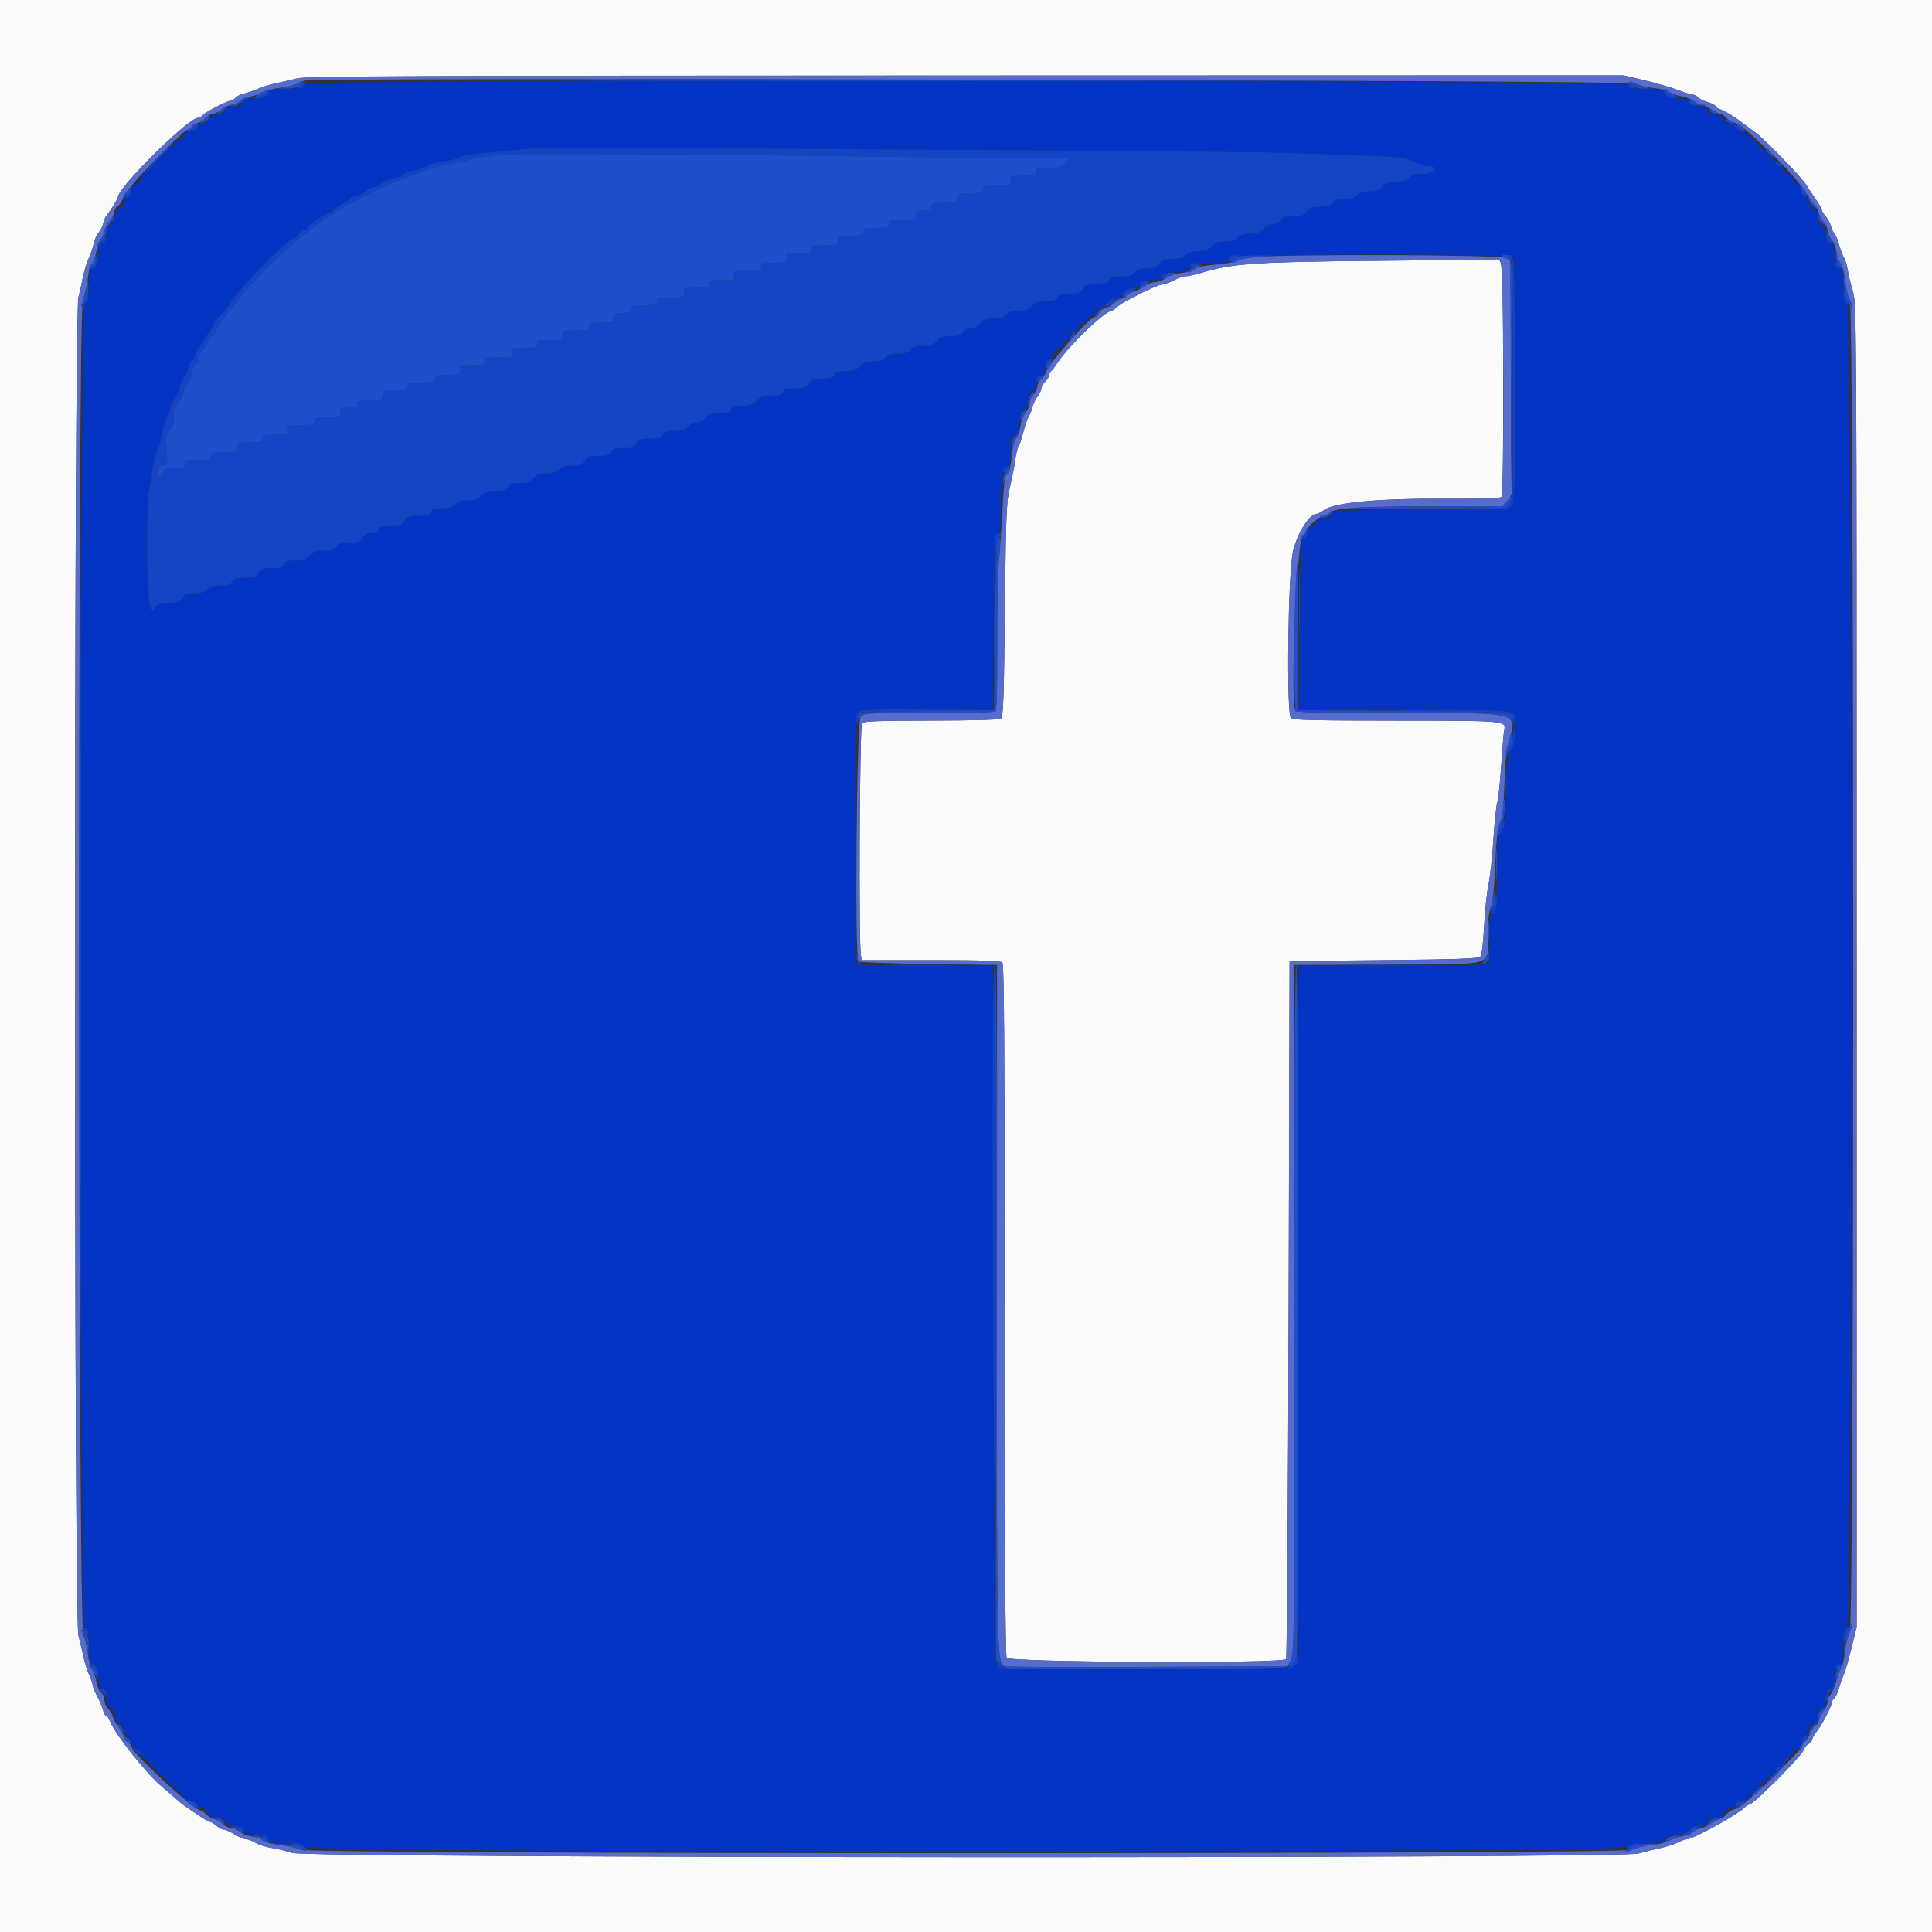 <svg id="svg" version="1.1" xmlns="http://www.w3.org/2000/svg" xmlns:xlink="http://www.w3.org/1999/xlink" width="400" height="400" viewBox="0, 0, 400,400"><rect x="0" y="0" width="400" height="400" fill="#333333" stroke="none"/><g id="svgg"><path id="path0" d="M0.000 200.000 L 0.000 400.000 200.000 400.000 L 400.000 400.000 400.000 200.000 L 400.000 0.000 200.000 0.000 L 0.000 0.000 0.000 200.000 M340.600 16.660 C 343.020 17.243,346.111 18.143,347.468 18.660 C 348.826 19.177,350.199 19.600,350.519 19.600 C 350.840 19.600,351.302 19.841,351.546 20.135 C 351.791 20.430,352.713 20.887,353.595 21.151 C 354.478 21.416,355.200 21.793,355.200 21.989 C 355.200 22.185,355.605 22.466,356.100 22.613 C 357.047 22.894,359.380 24.344,361.400 25.906 C 362.060 26.416,363.025 27.141,363.545 27.517 C 365.293 28.781,372.965 36.662,373.800 38.051 C 374.020 38.417,374.875 39.699,375.700 40.900 C 376.525 42.100,377.200 43.262,377.200 43.480 C 377.200 43.699,377.565 44.298,378.011 44.813 C 378.457 45.327,378.931 46.209,379.065 46.774 C 379.198 47.338,379.537 48.070,379.817 48.400 C 380.096 48.730,380.537 49.794,380.795 50.764 C 381.054 51.734,381.499 52.904,381.785 53.364 C 382.071 53.824,382.425 55.010,382.571 56.000 C 382.716 56.990,383.188 58.944,383.618 60.342 C 384.388 62.844,384.400 65.061,384.400 199.881 L 384.400 336.878 383.351 341.139 C 382.774 343.483,382.063 345.940,381.772 346.600 C 381.480 347.260,381.023 348.567,380.756 349.505 C 380.489 350.442,380.030 351.409,379.735 351.654 C 379.441 351.898,379.200 352.349,379.200 352.657 C 379.200 353.351,377.151 357.227,376.032 358.650 C 375.574 359.232,375.200 359.910,375.200 360.158 C 375.200 360.405,374.840 360.832,374.400 361.107 C 373.960 361.382,373.600 361.805,373.600 362.047 C 373.600 362.984,363.104 373.600,362.177 373.600 C 362.007 373.600,361.582 373.874,361.234 374.210 C 359.582 375.800,350.502 380.798,349.257 380.802 C 348.896 380.804,348.060 381.096,347.400 381.452 C 346.740 381.808,345.120 382.331,343.800 382.613 C 342.480 382.896,340.410 383.411,339.200 383.759 C 335.431 384.841,63.732 384.720,60.487 383.635 C 59.229 383.214,57.300 382.743,56.200 382.588 C 55.100 382.433,53.639 381.967,52.953 381.553 C 52.267 381.139,51.367 380.799,50.953 380.798 C 50.539 380.797,49.480 380.352,48.600 379.810 C 47.720 379.268,46.713 378.819,46.361 378.812 C 46.010 378.806,45.307 378.440,44.800 378.000 C 44.293 377.560,43.699 377.200,43.480 377.200 C 43.262 377.200,42.098 376.525,40.895 375.700 C 39.692 374.875,38.434 374.020,38.100 373.800 C 37.766 373.580,37.102 373.040,36.623 372.600 C 36.144 372.160,34.730 370.936,33.480 369.880 C 30.261 367.161,23.921 359.196,22.829 356.500 C 22.540 355.785,22.148 355.200,21.959 355.200 C 21.770 355.200,21.492 354.705,21.341 354.100 C 21.190 353.495,20.647 352.208,20.133 351.240 C 19.620 350.273,19.200 349.242,19.200 348.951 C 19.200 348.660,18.858 347.652,18.440 346.711 C 18.022 345.770,17.495 344.100,17.270 343.000 C 17.045 341.900,16.580 339.920,16.237 338.600 C 15.294 334.974,15.287 65.600,16.230 61.600 C 16.567 60.170,17.028 58.100,17.255 57.000 C 17.482 55.900,18.000 54.280,18.406 53.400 C 18.811 52.520,19.265 51.170,19.415 50.400 C 19.564 49.630,20.003 48.640,20.391 48.200 C 20.778 47.760,21.216 46.890,21.364 46.266 C 21.512 45.642,21.808 44.922,22.022 44.666 C 22.811 43.721,24.400 41.154,24.400 40.822 C 24.400 38.817,38.965 24.400,40.991 24.400 C 41.272 24.400,41.720 24.137,41.987 23.816 C 42.504 23.192,47.181 20.800,47.883 20.800 C 48.113 20.800,48.517 20.542,48.779 20.226 C 49.041 19.910,49.828 19.526,50.528 19.372 C 51.227 19.218,52.520 18.775,53.400 18.386 C 54.280 17.997,55.990 17.472,57.200 17.218 C 58.410 16.964,60.390 16.511,61.600 16.212 C 63.433 15.758,86.513 15.661,200.000 15.634 L 336.200 15.600 340.600 16.660 M285.200 53.992 C 259.944 54.213,255.220 54.532,248.892 56.443 C 247.512 56.859,245.979 57.200,245.486 57.200 C 244.992 57.200,243.916 57.560,243.096 58.000 C 242.275 58.440,241.305 58.800,240.941 58.800 C 240.357 58.800,236.839 60.305,235.200 61.257 C 234.870 61.448,233.976 61.919,233.212 62.302 C 232.449 62.686,231.504 63.315,231.112 63.700 C 230.721 64.085,230.243 64.400,230.051 64.400 C 228.735 64.400,221.171 71.673,219.027 75.000 C 218.601 75.660,218.016 76.438,217.727 76.729 C 217.437 77.019,217.200 77.486,217.200 77.767 C 217.200 78.047,216.840 78.602,216.400 79.000 C 215.960 79.398,215.600 80.032,215.600 80.408 C 215.600 80.784,215.251 81.536,214.825 82.078 C 214.398 82.620,213.927 83.589,213.777 84.232 C 213.627 84.874,213.276 85.769,212.996 86.219 C 212.717 86.669,212.194 88.186,211.834 89.590 C 211.474 90.993,211.025 92.335,210.835 92.571 C 210.645 92.807,210.361 93.990,210.203 95.200 C 210.046 96.410,209.552 98.930,209.106 100.800 C 208.360 103.925,208.274 105.990,208.047 126.315 C 207.834 145.354,207.717 148.483,207.200 148.809 C 206.853 149.028,200.780 149.190,192.780 149.194 C 182.571 149.198,178.835 149.325,178.480 149.680 C 177.972 150.188,177.755 196.045,178.252 197.900 L 178.493 198.800 192.767 198.800 C 203.335 198.800,207.165 198.925,207.520 199.280 C 207.890 199.650,208.000 216.148,208.000 271.106 C 208.000 319.522,208.133 342.701,208.414 343.226 C 208.936 344.201,265.649 344.470,266.276 343.500 C 266.454 343.225,266.690 310.600,266.800 271.000 L 267.000 199.000 286.480 198.800 C 301.263 198.648,306.081 198.480,306.458 198.102 C 306.777 197.783,307.069 195.485,307.273 191.702 C 307.447 188.456,307.861 184.540,308.192 183.000 C 308.524 181.460,308.977 177.285,309.199 173.721 C 309.422 170.158,309.772 166.800,309.977 166.260 C 310.183 165.719,310.547 162.334,310.785 158.738 C 311.024 155.142,311.317 151.718,311.436 151.128 C 311.819 149.223,311.551 149.200,288.906 149.200 C 272.993 149.200,267.641 149.081,267.280 148.720 C 266.298 147.738,266.668 118.505,267.718 114.099 C 268.611 110.352,271.101 106.400,272.568 106.400 C 272.856 106.400,273.532 106.054,274.069 105.631 C 276.086 104.045,285.181 103.192,299.322 103.261 C 306.421 103.296,310.592 103.168,310.852 102.908 C 311.121 102.639,311.245 94.292,311.215 78.365 C 311.169 53.414,311.173 53.472,309.600 53.698 C 309.270 53.746,298.290 53.878,285.200 53.992 " stroke="none" fill="#fbfbfb" fill-rule="evenodd"></path><path id="path1" d="M63.200 17.357 C 63.200 18.167,62.287 18.400,59.113 18.400 C 56.617 18.400,56.185 18.515,55.365 19.400 C 54.618 20.206,54.056 20.400,52.466 20.400 C 50.830 20.400,50.458 20.536,50.284 21.200 C 50.119 21.833,49.738 22.000,48.464 22.000 C 47.228 22.000,46.797 22.178,46.610 22.768 C 46.449 23.277,45.848 23.623,44.822 23.796 C 43.768 23.974,43.214 24.302,43.077 24.829 C 42.966 25.253,42.538 25.600,42.126 25.600 C 41.715 25.600,41.070 25.960,40.693 26.400 C 40.316 26.840,39.629 27.200,39.166 27.200 C 38.660 27.200,38.241 27.520,38.115 28.004 C 37.999 28.447,37.476 28.916,36.952 29.048 C 36.428 29.179,36.000 29.554,36.000 29.881 C 36.000 30.208,35.640 30.569,35.200 30.684 C 34.760 30.799,34.400 31.147,34.400 31.457 C 34.400 31.766,33.950 32.191,33.400 32.400 C 32.850 32.609,32.400 32.979,32.400 33.221 C 32.400 33.788,30.196 36.000,29.631 36.000 C 29.394 36.000,29.200 36.364,29.200 36.810 C 29.200 37.306,28.812 37.767,28.200 38.000 C 27.485 38.272,27.200 38.678,27.200 39.428 C 27.200 40.138,26.943 40.542,26.400 40.684 C 25.872 40.822,25.600 41.230,25.600 41.884 C 25.600 42.526,25.329 42.946,24.829 43.077 C 24.295 43.216,23.973 43.774,23.785 44.888 C 23.599 45.988,23.274 46.560,22.757 46.695 C 22.174 46.848,22.000 47.260,22.000 48.484 C 22.000 49.738,21.831 50.119,21.200 50.284 C 20.536 50.458,20.400 50.830,20.400 52.466 C 20.400 54.056,20.206 54.618,19.400 55.365 C 18.505 56.194,18.400 56.606,18.400 59.284 C 18.400 61.768,18.264 62.399,17.600 63.000 C 16.335 64.145,16.335 336.317,17.600 337.107 C 18.298 337.543,18.400 338.040,18.400 341.003 C 18.400 342.872,18.567 344.400,18.771 344.400 C 19.709 344.400,20.400 345.751,20.400 347.582 C 20.400 349.170,20.540 349.543,21.200 349.716 C 21.839 349.883,22.000 350.262,22.000 351.600 C 22.000 352.905,22.167 353.318,22.754 353.472 C 23.263 353.605,23.588 354.164,23.752 355.187 C 23.921 356.250,24.235 356.768,24.797 356.915 C 25.314 357.050,25.600 357.460,25.600 358.066 C 25.600 358.584,25.960 359.232,26.400 359.507 C 26.840 359.782,27.200 360.345,27.200 360.757 C 27.200 361.170,27.650 361.803,28.200 362.163 C 28.750 362.524,29.200 363.063,29.200 363.363 C 29.200 363.662,29.560 364.001,30.000 364.116 C 30.440 364.231,30.800 364.600,30.800 364.936 C 30.800 365.271,31.160 365.660,31.600 365.800 C 32.040 365.940,32.400 366.316,32.400 366.637 C 32.400 366.957,32.850 367.391,33.400 367.600 C 33.950 367.809,34.400 368.234,34.400 368.543 C 34.400 368.853,34.760 369.201,35.200 369.316 C 35.640 369.431,36.000 369.791,36.000 370.116 C 36.000 370.441,36.373 370.804,36.830 370.924 C 37.286 371.043,37.757 371.514,37.876 371.970 C 38.018 372.512,38.419 372.800,39.031 372.800 C 39.547 372.800,40.291 373.138,40.684 373.550 C 41.078 373.963,41.786 374.419,42.257 374.564 C 42.728 374.708,43.206 375.181,43.319 375.613 C 43.475 376.208,43.869 376.400,44.936 376.400 C 45.995 376.400,46.409 376.599,46.600 377.200 C 46.776 377.754,47.205 378.000,47.994 378.000 C 49.526 378.000,50.400 378.372,50.400 379.023 C 50.400 379.384,51.204 379.651,52.853 379.838 C 54.765 380.054,55.348 380.279,55.499 380.858 C 55.669 381.506,56.117 381.600,59.051 381.600 C 61.913 381.600,62.509 381.718,63.093 382.400 C 64.176 383.665,336.317 383.665,337.107 382.400 C 337.541 381.705,338.040 381.600,340.907 381.600 C 343.692 381.600,344.280 381.484,344.672 380.856 C 344.982 380.359,345.840 380.018,347.248 379.831 C 348.656 379.645,349.540 379.293,349.902 378.776 C 350.283 378.231,350.915 378.000,352.023 378.000 C 353.333 378.000,353.600 377.865,353.600 377.200 C 353.600 376.542,353.867 376.400,355.105 376.400 C 356.281 376.400,356.697 376.204,357.005 375.502 C 357.222 375.009,357.758 374.537,358.196 374.455 C 358.633 374.372,359.229 373.966,359.518 373.552 C 359.808 373.138,360.473 372.800,360.996 372.800 C 361.586 372.800,362.040 372.505,362.194 372.020 C 362.330 371.592,362.772 371.136,363.177 371.007 C 363.582 370.879,364.006 370.419,364.119 369.987 C 364.233 369.554,364.600 369.200,364.936 369.200 C 365.271 369.200,365.654 368.859,365.786 368.443 C 365.918 368.027,366.381 367.594,366.813 367.481 C 367.246 367.367,367.600 367.000,367.600 366.664 C 367.600 366.329,367.960 365.940,368.400 365.800 C 368.840 365.660,369.200 365.284,369.200 364.963 C 369.200 364.643,369.650 364.209,370.200 364.000 C 370.750 363.791,371.200 363.357,371.200 363.037 C 371.200 362.716,371.560 362.340,372.000 362.200 C 372.440 362.060,372.800 361.598,372.800 361.173 C 372.800 360.748,373.134 360.066,373.542 359.658 C 373.950 359.250,374.404 358.440,374.550 357.858 C 374.725 357.159,375.084 356.800,375.608 356.800 C 376.265 356.800,376.400 356.528,376.400 355.200 C 376.400 353.867,376.533 353.600,377.200 353.600 C 377.844 353.600,378.000 353.333,378.000 352.233 C 378.000 350.485,378.344 349.600,379.023 349.600 C 379.383 349.600,379.650 348.810,379.831 347.211 C 380.039 345.371,380.273 344.767,380.850 344.584 C 381.505 344.376,381.600 343.919,381.600 340.976 C 381.600 338.040,381.703 337.543,382.400 337.107 C 383.665 336.317,383.665 63.683,382.400 62.893 C 381.703 62.458,381.600 61.960,381.600 59.043 C 381.600 56.116,381.506 55.669,380.858 55.499 C 380.279 55.348,380.054 54.765,379.838 52.853 C 379.651 51.204,379.384 50.400,379.023 50.400 C 378.372 50.400,378.000 49.526,378.000 47.994 C 378.000 47.205,377.754 46.776,377.200 46.600 C 376.599 46.409,376.400 45.995,376.400 44.936 C 376.400 43.850,376.211 43.476,375.580 43.311 C 375.077 43.179,374.670 42.651,374.530 41.948 C 374.403 41.317,374.072 40.800,373.793 40.800 C 373.226 40.800,372.800 39.928,372.800 38.767 C 372.800 38.332,372.524 38.000,372.163 38.000 C 371.812 38.000,371.427 37.626,371.308 37.169 C 371.188 36.712,370.665 36.177,370.145 35.979 C 369.625 35.782,369.200 35.345,369.200 35.010 C 369.200 34.674,368.926 34.400,368.590 34.400 C 368.255 34.400,367.809 33.950,367.600 33.400 C 367.391 32.850,366.957 32.400,366.637 32.400 C 366.316 32.400,365.940 32.040,365.800 31.600 C 365.660 31.160,365.271 30.800,364.936 30.800 C 364.600 30.800,364.233 30.446,364.119 30.013 C 364.006 29.581,363.573 29.118,363.156 28.986 C 362.740 28.854,362.213 28.398,361.986 27.973 C 361.758 27.548,361.220 27.200,360.789 27.200 C 360.359 27.200,359.782 26.840,359.507 26.400 C 359.232 25.960,358.613 25.600,358.131 25.600 C 357.605 25.600,357.152 25.280,357.000 24.800 C 356.826 24.253,356.262 23.923,355.208 23.755 C 354.166 23.588,353.606 23.265,353.472 22.754 C 353.334 22.226,352.914 22.000,352.070 22.000 C 350.464 22.000,349.600 21.635,349.600 20.957 C 349.600 20.556,349.047 20.400,347.629 20.400 C 345.751 20.400,344.400 19.718,344.400 18.771 C 344.400 18.567,342.872 18.400,341.003 18.400 C 338.040 18.400,337.543 18.298,337.107 17.600 C 336.450 16.548,63.200 16.306,63.200 17.357 M211.400 31.123 C 264.413 31.500,259.463 31.432,276.200 32.007 C 289.974 32.481,290.689 32.544,292.639 33.451 C 293.760 33.973,295.125 34.400,295.672 34.400 C 296.934 34.400,297.316 34.778,296.748 35.463 C 296.490 35.774,295.505 36.000,294.413 36.000 C 293.032 36.000,292.329 36.215,291.800 36.800 C 291.262 37.395,290.568 37.600,289.096 37.600 C 287.460 37.600,286.978 37.774,286.329 38.600 C 285.686 39.417,285.193 39.600,283.633 39.600 C 282.232 39.600,281.531 39.813,281.000 40.400 C 280.466 40.990,279.768 41.200,278.341 41.200 C 276.840 41.200,276.295 41.379,275.907 42.000 C 275.514 42.629,274.974 42.800,273.376 42.800 C 271.707 42.800,271.189 42.979,270.475 43.800 C 269.764 44.617,269.240 44.800,267.606 44.800 C 266.040 44.800,265.499 44.973,265.107 45.600 C 264.803 46.087,264.174 46.400,263.501 46.400 C 262.819 46.400,262.061 46.784,261.525 47.400 C 260.830 48.199,260.282 48.400,258.790 48.400 C 257.432 48.400,256.727 48.618,256.200 49.200 C 255.673 49.782,254.968 50.000,253.610 50.000 C 252.118 50.000,251.570 50.201,250.875 51.000 C 250.171 51.810,249.636 52.000,248.065 52.000 C 246.632 52.000,245.934 52.209,245.400 52.800 C 244.873 53.382,244.168 53.600,242.808 53.600 C 241.332 53.600,240.742 53.810,240.000 54.600 C 239.263 55.385,238.666 55.600,237.226 55.600 C 235.826 55.600,235.274 55.789,234.893 56.400 C 234.492 57.041,233.960 57.200,232.211 57.200 C 230.438 57.200,229.948 57.350,229.600 58.000 C 229.254 58.647,228.762 58.800,227.032 58.800 C 225.191 58.800,224.801 58.940,224.237 59.800 C 223.676 60.656,223.280 60.800,221.487 60.800 C 219.826 60.800,219.289 60.965,218.893 61.600 C 218.501 62.227,217.960 62.400,216.394 62.400 C 214.760 62.400,214.236 62.583,213.525 63.400 C 212.830 64.199,212.282 64.400,210.790 64.400 C 209.432 64.400,208.727 64.618,208.200 65.200 C 207.673 65.782,206.968 66.000,205.610 66.000 C 204.118 66.000,203.570 66.201,202.875 67.000 C 202.339 67.616,201.581 68.000,200.899 68.000 C 200.226 68.000,199.597 68.313,199.293 68.800 C 198.899 69.430,198.360 69.600,196.754 69.600 C 195.056 69.600,194.584 69.767,193.929 70.600 C 193.270 71.437,192.804 71.600,191.067 71.600 C 189.426 71.600,188.888 71.767,188.493 72.400 C 188.105 73.021,187.560 73.200,186.059 73.200 C 184.632 73.200,183.934 73.410,183.400 74.000 C 182.873 74.582,182.168 74.800,180.810 74.800 C 179.318 74.800,178.770 75.001,178.075 75.800 C 177.364 76.617,176.840 76.800,175.206 76.800 C 173.640 76.800,173.099 76.973,172.707 77.600 C 172.311 78.235,171.774 78.400,170.113 78.400 C 168.320 78.400,167.924 78.544,167.363 79.400 C 166.799 80.260,166.409 80.400,164.568 80.400 C 162.838 80.400,162.346 80.553,162.000 81.200 C 161.658 81.839,161.162 82.000,159.532 82.000 C 157.870 82.000,157.320 82.185,156.565 83.000 C 155.824 83.799,155.253 84.000,153.715 84.000 C 152.226 84.000,151.680 84.180,151.293 84.800 C 150.899 85.430,150.360 85.600,148.754 85.600 C 147.056 85.600,146.584 85.767,145.929 86.600 C 145.436 87.226,144.738 87.600,144.060 87.600 C 143.465 87.600,142.670 87.960,142.293 88.400 C 141.778 89.001,141.113 89.200,139.618 89.200 C 138.038 89.200,137.540 89.365,137.200 90.000 C 136.852 90.650,136.362 90.800,134.595 90.800 C 132.715 90.800,132.329 90.936,131.763 91.800 C 131.199 92.660,130.809 92.800,128.968 92.800 C 127.238 92.800,126.746 92.953,126.400 93.600 C 126.054 94.247,125.562 94.400,123.832 94.400 C 121.991 94.400,121.601 94.540,121.037 95.400 C 120.488 96.238,120.069 96.400,118.453 96.400 C 117.032 96.400,116.333 96.611,115.800 97.200 C 115.273 97.782,114.568 98.000,113.210 98.000 C 111.718 98.000,111.170 98.201,110.475 99.000 C 109.765 99.816,109.239 100.000,107.617 100.000 C 106.038 100.000,105.540 100.165,105.200 100.800 C 104.855 101.445,104.362 101.600,102.658 101.600 C 100.902 101.600,100.397 101.769,99.675 102.600 C 98.974 103.406,98.434 103.600,96.892 103.600 C 95.473 103.600,94.801 103.807,94.293 104.400 C 93.778 105.001,93.113 105.200,91.618 105.200 C 90.038 105.200,89.540 105.365,89.200 106.000 C 88.852 106.650,88.362 106.800,86.595 106.800 C 84.715 106.800,84.329 106.936,83.763 107.800 C 83.199 108.660,82.809 108.800,80.968 108.800 C 79.238 108.800,78.746 108.953,78.400 109.600 C 78.121 110.122,77.562 110.400,76.795 110.400 C 75.981 110.400,75.416 110.708,74.963 111.400 C 74.399 112.260,74.009 112.400,72.168 112.400 C 70.438 112.400,69.946 112.553,69.600 113.200 C 69.258 113.839,68.762 114.000,67.132 114.000 C 65.470 114.000,64.920 114.185,64.165 115.000 C 63.424 115.799,62.853 116.000,61.315 116.000 C 59.826 116.000,59.280 116.180,58.893 116.800 C 58.494 117.439,57.960 117.600,56.243 117.600 C 54.390 117.600,54.001 117.739,53.437 118.600 C 52.876 119.456,52.480 119.600,50.687 119.600 C 49.026 119.600,48.489 119.765,48.093 120.400 C 47.705 121.021,47.160 121.200,45.659 121.200 C 44.232 121.200,43.534 121.410,43.000 122.000 C 42.473 122.582,41.768 122.800,40.410 122.800 C 38.918 122.800,38.370 123.001,37.675 123.800 C 36.966 124.615,36.439 124.800,34.825 124.800 C 33.242 124.800,32.723 124.975,32.232 125.676 C 31.427 126.825,31.122 126.444,30.804 123.900 C 30.359 120.333,30.349 104.325,30.790 102.000 C 31.019 100.790,31.403 98.450,31.642 96.800 C 31.881 95.150,32.333 93.396,32.645 92.903 C 32.958 92.410,33.322 91.150,33.454 90.103 C 33.586 89.056,34.033 87.605,34.447 86.877 C 34.861 86.150,35.200 85.150,35.200 84.655 C 35.200 84.160,35.650 83.145,36.200 82.400 C 36.750 81.655,37.200 80.654,37.200 80.176 C 37.200 79.699,37.562 78.848,38.004 78.286 C 38.445 77.725,38.921 76.695,39.060 75.998 C 39.200 75.301,39.558 74.637,39.857 74.523 C 40.156 74.408,40.400 73.987,40.400 73.588 C 40.400 73.188,40.850 72.327,41.400 71.673 C 41.950 71.019,42.400 70.363,42.400 70.216 C 42.400 70.068,42.850 69.357,43.400 68.636 C 43.950 67.914,44.400 67.177,44.400 66.996 C 44.400 66.671,44.562 66.469,46.572 64.282 C 47.137 63.667,47.600 63.018,47.600 62.840 C 47.600 62.662,48.005 62.071,48.500 61.527 C 48.995 60.982,50.236 59.561,51.258 58.368 C 54.471 54.617,60.266 49.200,61.065 49.200 C 61.254 49.200,61.632 48.840,61.907 48.400 C 62.182 47.960,62.675 47.600,63.003 47.600 C 63.332 47.600,63.600 47.430,63.600 47.221 C 63.600 46.780,67.674 44.000,68.322 44.000 C 68.563 44.000,68.904 43.749,69.080 43.443 C 69.256 43.137,70.075 42.606,70.900 42.263 C 71.725 41.921,72.400 41.460,72.400 41.239 C 72.400 41.017,73.018 40.720,73.774 40.579 C 74.529 40.437,75.457 39.979,75.836 39.560 C 76.214 39.142,76.832 38.800,77.208 38.800 C 77.584 38.800,78.364 38.429,78.940 37.976 C 79.516 37.523,80.665 37.051,81.494 36.927 C 82.322 36.804,83.182 36.479,83.405 36.205 C 83.628 35.931,84.790 35.497,85.989 35.240 C 87.187 34.983,88.445 34.533,88.784 34.239 C 89.123 33.946,90.451 33.589,91.734 33.446 C 93.018 33.302,94.610 32.905,95.272 32.563 C 96.012 32.180,98.428 31.794,101.538 31.562 C 104.322 31.354,107.590 31.034,108.800 30.852 C 111.017 30.517,135.014 30.581,211.400 31.123 M313.357 53.433 C 314.123 55.429,313.597 104.003,312.800 104.800 C 312.024 105.576,311.467 105.600,294.047 105.600 C 276.430 105.600,276.089 105.615,275.884 106.400 C 275.725 107.009,275.338 107.200,274.264 107.200 C 273.218 107.200,272.790 107.401,272.606 107.980 C 272.470 108.408,272.008 108.870,271.580 109.006 C 271.151 109.143,270.800 109.595,270.800 110.011 C 270.800 110.428,270.464 111.091,270.053 111.484 C 269.350 112.157,269.296 113.239,269.153 129.503 L 269.000 146.805 290.915 146.903 C 309.876 146.987,312.883 147.081,313.230 147.600 C 313.878 148.570,313.513 154.587,312.753 155.458 C 312.228 156.060,312.060 157.618,311.858 163.731 C 311.636 170.449,311.522 171.372,310.805 172.285 C 310.065 173.226,310.000 173.899,310.000 180.654 C 310.000 187.467,309.942 188.058,309.200 188.800 C 308.489 189.511,308.400 190.133,308.400 194.410 L 308.400 199.220 307.328 199.628 C 306.650 199.885,299.468 200.022,287.828 199.999 C 277.692 199.979,269.220 199.971,269.000 199.981 C 268.734 199.994,268.636 224.238,268.707 272.100 L 268.815 344.200 267.963 344.900 C 266.785 345.868,207.893 345.995,206.576 345.032 C 205.813 344.474,205.798 343.215,205.705 272.182 L 205.611 199.899 192.467 199.973 C 185.238 200.013,178.845 199.926,178.261 199.780 L 177.200 199.513 177.200 173.571 C 177.200 148.111,177.215 147.620,177.993 147.204 C 178.520 146.922,183.292 146.816,192.178 146.890 L 205.570 147.000 205.685 129.067 C 205.791 112.529,205.854 111.095,206.500 110.623 C 207.099 110.185,207.200 109.422,207.200 105.312 C 207.200 98.955,207.497 96.887,208.453 96.583 C 209.095 96.379,209.200 95.924,209.200 93.336 C 209.200 90.681,209.293 90.301,209.985 90.120 C 210.611 89.956,210.824 89.434,211.038 87.543 C 211.233 85.820,211.511 85.062,212.053 84.771 C 212.559 84.501,212.800 83.930,212.800 83.000 C 212.800 82.038,213.039 81.500,213.600 81.200 C 214.056 80.956,214.400 80.362,214.400 79.819 C 214.400 78.341,214.815 77.600,215.643 77.600 C 216.245 77.600,216.400 77.306,216.400 76.163 C 216.400 75.083,216.591 74.675,217.166 74.525 C 217.587 74.415,218.041 73.891,218.174 73.362 C 218.307 72.833,218.686 72.400,219.018 72.400 C 219.349 72.400,219.791 71.950,220.000 71.400 C 220.209 70.850,220.655 70.400,220.990 70.400 C 221.333 70.400,221.600 70.050,221.600 69.600 C 221.600 69.082,221.867 68.800,222.357 68.800 C 222.830 68.800,223.207 68.426,223.364 67.800 C 223.526 67.154,223.896 66.800,224.408 66.800 C 224.851 66.800,225.200 66.531,225.200 66.190 C 225.200 65.855,225.650 65.409,226.200 65.200 C 226.750 64.991,227.200 64.565,227.200 64.253 C 227.200 63.942,227.645 63.575,228.188 63.439 C 228.732 63.302,229.368 62.833,229.603 62.395 C 229.880 61.876,230.440 61.600,231.214 61.600 C 231.989 61.600,232.400 61.397,232.400 61.014 C 232.400 60.287,233.627 59.600,234.927 59.600 C 235.570 59.600,235.979 59.325,236.116 58.800 C 236.291 58.132,236.662 58.000,238.363 58.000 C 239.837 58.000,240.400 57.846,240.400 57.443 C 240.400 56.735,241.271 56.401,243.133 56.395 C 245.293 56.386,246.301 56.021,246.526 55.163 C 246.704 54.480,247.123 54.400,250.516 54.400 C 253.970 54.400,254.325 54.329,254.516 53.600 C 254.808 52.485,312.930 52.319,313.357 53.433 " stroke="none" fill="#0434c4" fill-rule="evenodd"></path><path id="path2" d="M61.600 16.212 C 60.390 16.511,58.410 16.964,57.200 17.218 C 55.990 17.472,54.280 17.997,53.400 18.386 C 52.520 18.775,51.227 19.218,50.528 19.372 C 49.828 19.526,49.041 19.910,48.779 20.226 C 48.517 20.542,48.113 20.800,47.883 20.800 C 47.181 20.800,42.504 23.192,41.987 23.816 C 41.720 24.137,41.272 24.400,40.991 24.400 C 38.965 24.400,24.400 38.817,24.400 40.822 C 24.400 41.154,22.811 43.721,22.022 44.666 C 21.808 44.922,21.512 45.642,21.364 46.266 C 21.216 46.890,20.778 47.760,20.391 48.200 C 20.003 48.640,19.564 49.630,19.415 50.400 C 19.265 51.170,18.811 52.520,18.406 53.400 C 18.000 54.280,17.482 55.900,17.255 57.000 C 17.028 58.100,16.567 60.170,16.230 61.600 C 15.287 65.600,15.294 334.974,16.237 338.600 C 16.580 339.920,17.045 341.900,17.270 343.000 C 17.495 344.100,18.022 345.770,18.440 346.711 C 18.858 347.652,19.200 348.660,19.200 348.951 C 19.200 349.242,19.620 350.273,20.133 351.240 C 20.647 352.208,21.190 353.495,21.341 354.100 C 21.492 354.705,21.770 355.200,21.959 355.200 C 22.148 355.200,22.540 355.785,22.829 356.500 C 23.921 359.196,30.261 367.161,33.480 369.880 C 34.730 370.936,36.144 372.160,36.623 372.600 C 37.102 373.040,37.766 373.580,38.100 373.800 C 38.434 374.020,39.692 374.875,40.895 375.700 C 42.098 376.525,43.262 377.200,43.480 377.200 C 43.699 377.200,44.293 377.560,44.800 378.000 C 45.307 378.440,46.010 378.806,46.361 378.812 C 46.713 378.819,47.720 379.268,48.600 379.810 C 49.480 380.352,50.539 380.797,50.953 380.798 C 51.367 380.799,52.267 381.139,52.953 381.553 C 53.639 381.967,55.100 382.433,56.200 382.588 C 57.300 382.743,59.229 383.214,60.487 383.635 C 63.732 384.720,335.431 384.841,339.200 383.759 C 340.410 383.411,342.480 382.896,343.800 382.613 C 345.120 382.331,346.740 381.808,347.400 381.452 C 348.060 381.096,348.896 380.804,349.257 380.802 C 350.502 380.798,359.582 375.800,361.234 374.210 C 361.582 373.874,362.007 373.600,362.177 373.600 C 363.104 373.600,373.600 362.984,373.600 362.047 C 373.600 361.805,373.960 361.382,374.400 361.107 C 374.840 360.832,375.200 360.405,375.200 360.158 C 375.200 359.910,375.574 359.232,376.032 358.650 C 377.151 357.227,379.200 353.351,379.200 352.657 C 379.200 352.349,379.441 351.898,379.735 351.654 C 380.030 351.409,380.489 350.442,380.756 349.505 C 381.023 348.567,381.480 347.260,381.772 346.600 C 382.063 345.940,382.774 343.483,383.351 341.139 L 384.400 336.878 384.400 199.881 C 384.400 65.061,384.388 62.844,383.618 60.342 C 383.188 58.944,382.716 56.990,382.571 56.000 C 382.425 55.010,382.071 53.824,381.785 53.364 C 381.499 52.904,381.054 51.734,380.795 50.764 C 380.537 49.794,380.096 48.730,379.817 48.400 C 379.537 48.070,379.198 47.338,379.065 46.774 C 378.931 46.209,378.457 45.327,378.011 44.813 C 377.565 44.298,377.200 43.699,377.200 43.480 C 377.200 43.262,376.525 42.100,375.700 40.900 C 374.875 39.699,374.020 38.417,373.800 38.051 C 372.965 36.662,365.293 28.781,363.545 27.517 C 363.025 27.141,362.060 26.416,361.400 25.906 C 359.380 24.344,357.047 22.894,356.100 22.613 C 355.605 22.466,355.200 22.185,355.200 21.989 C 355.200 21.793,354.478 21.416,353.595 21.151 C 352.713 20.887,351.791 20.430,351.546 20.135 C 351.302 19.841,350.840 19.600,350.519 19.600 C 350.199 19.600,348.826 19.177,347.468 18.660 C 346.111 18.143,343.020 17.243,340.600 16.660 L 336.200 15.600 200.000 15.634 C 86.513 15.661,63.433 15.758,61.600 16.212 M338.562 17.275 C 339.202 17.646,340.912 18.072,342.362 18.222 C 343.813 18.372,345.284 18.742,345.630 19.046 C 345.977 19.350,347.109 19.757,348.145 19.950 C 349.181 20.144,350.352 20.594,350.746 20.951 C 351.140 21.308,351.756 21.600,352.114 21.600 C 352.472 21.600,353.428 22.050,354.238 22.600 C 355.049 23.150,355.929 23.600,356.194 23.600 C 356.459 23.600,356.987 23.944,357.367 24.364 C 357.748 24.784,358.500 25.239,359.040 25.374 C 359.579 25.510,360.358 25.931,360.771 26.310 C 361.184 26.690,362.446 27.810,363.576 28.800 C 367.775 32.479,372.627 37.696,374.000 40.008 C 374.550 40.934,375.289 42.005,375.642 42.388 C 375.995 42.771,376.395 43.527,376.531 44.068 C 376.667 44.610,377.143 45.473,377.589 45.987 C 378.035 46.502,378.400 47.317,378.400 47.800 C 378.400 48.283,378.746 49.077,379.169 49.564 C 379.592 50.052,380.062 51.205,380.213 52.126 C 380.364 53.047,380.756 54.105,381.085 54.477 C 381.414 54.850,381.836 56.517,382.023 58.183 C 382.210 59.848,382.641 61.609,382.981 62.095 C 383.927 63.445,383.927 336.555,382.981 337.905 C 382.641 338.391,382.210 340.144,382.025 341.801 C 381.839 343.458,381.474 345.070,381.213 345.384 C 380.953 345.698,380.495 346.883,380.195 348.018 C 379.896 349.152,379.370 350.392,379.026 350.772 C 378.682 351.152,378.400 351.830,378.400 352.278 C 378.400 352.726,378.051 353.536,377.625 354.078 C 377.198 354.620,376.729 355.544,376.581 356.132 C 376.434 356.719,376.150 357.200,375.950 357.200 C 375.750 357.200,375.275 357.875,374.894 358.700 C 374.512 359.525,373.975 360.344,373.700 360.520 C 373.425 360.696,373.200 361.037,373.200 361.278 C 373.200 361.519,372.827 362.095,372.371 362.558 C 371.914 363.021,370.150 364.840,368.449 366.600 C 366.748 368.360,364.491 370.520,363.433 371.400 C 362.375 372.280,361.174 373.310,360.765 373.690 C 360.355 374.069,359.562 374.495,359.001 374.636 C 358.440 374.776,357.761 375.205,357.491 375.588 C 357.221 375.972,356.550 376.426,356.000 376.598 C 355.450 376.769,354.571 377.245,354.046 377.655 C 353.521 378.065,352.781 378.400,352.400 378.400 C 352.019 378.400,351.279 378.734,350.754 379.142 C 350.229 379.550,349.080 380.013,348.200 380.172 C 347.320 380.330,346.166 380.739,345.636 381.081 C 345.105 381.423,343.348 381.851,341.730 382.033 C 340.112 382.214,338.391 382.641,337.905 382.981 C 336.551 383.930,64.192 383.927,62.358 382.978 C 61.696 382.636,59.805 382.205,58.155 382.020 C 56.505 381.835,54.850 381.414,54.477 381.085 C 54.105 380.756,53.047 380.364,52.126 380.213 C 51.205 380.062,50.052 379.592,49.564 379.169 C 49.077 378.746,48.262 378.400,47.754 378.400 C 47.247 378.400,46.509 378.055,46.116 377.632 C 45.722 377.210,44.918 376.744,44.329 376.596 C 43.741 376.449,42.948 375.984,42.567 375.564 C 42.187 375.144,41.689 374.800,41.460 374.800 C 40.164 374.800,27.200 362.842,27.200 361.647 C 27.200 361.405,26.840 360.982,26.400 360.707 C 25.960 360.432,25.600 359.905,25.600 359.534 C 25.600 359.164,25.162 358.340,24.626 357.704 C 24.090 357.067,23.534 356.077,23.390 355.503 C 23.246 354.929,22.784 354.148,22.364 353.767 C 21.944 353.387,21.600 352.573,21.600 351.958 C 21.600 351.343,21.312 350.679,20.960 350.482 C 20.608 350.284,20.157 349.254,19.959 348.192 C 19.761 347.130,19.348 345.977,19.042 345.630 C 18.736 345.284,18.360 343.830,18.206 342.400 C 18.051 340.970,17.627 339.260,17.263 338.600 C 16.153 336.591,16.048 64.921,17.156 62.111 C 17.575 61.050,18.047 58.970,18.205 57.491 C 18.364 56.011,18.635 54.800,18.807 54.800 C 19.210 54.800,20.000 52.549,20.000 51.402 C 20.000 50.918,20.360 50.107,20.800 49.600 C 21.240 49.093,21.600 48.326,21.600 47.897 C 21.600 47.467,22.050 46.581,22.600 45.927 C 23.150 45.273,23.600 44.403,23.600 43.992 C 23.600 43.581,23.934 43.010,24.343 42.723 C 24.751 42.435,25.223 41.750,25.392 41.200 C 25.561 40.650,25.992 39.893,26.350 39.518 C 26.707 39.143,27.450 38.251,28.000 37.536 C 28.550 36.821,30.800 34.454,33.000 32.276 C 38.336 26.993,38.552 26.800,39.114 26.800 C 39.381 26.800,39.600 26.622,39.600 26.405 C 39.600 26.188,40.185 25.766,40.900 25.467 C 41.615 25.168,42.447 24.626,42.749 24.262 C 43.051 23.898,43.601 23.600,43.971 23.600 C 44.342 23.600,45.255 23.150,46.000 22.600 C 46.745 22.050,47.743 21.600,48.216 21.600 C 48.689 21.600,49.402 21.240,49.800 20.800 C 50.198 20.360,50.994 20.000,51.568 20.000 C 52.142 20.000,53.252 19.657,54.034 19.238 C 54.816 18.819,56.524 18.348,57.828 18.193 C 59.133 18.037,60.740 17.676,61.400 17.391 C 62.060 17.105,62.870 16.779,63.200 16.666 C 65.103 16.014,337.428 16.616,338.562 17.275 M260.315 53.197 C 258.399 53.351,256.571 53.692,256.254 53.955 C 255.937 54.218,253.949 54.579,251.836 54.758 C 249.380 54.965,247.742 55.300,247.297 55.687 C 246.914 56.020,245.648 56.399,244.485 56.529 C 243.265 56.666,241.930 57.112,241.331 57.583 C 240.760 58.032,239.801 58.400,239.200 58.400 C 238.599 58.400,237.679 58.734,237.154 59.142 C 236.629 59.550,235.525 60.104,234.700 60.373 C 233.875 60.642,233.200 61.016,233.200 61.204 C 233.200 61.392,232.795 61.669,232.300 61.819 C 231.805 61.969,231.040 62.411,230.600 62.800 C 230.160 63.189,229.395 63.631,228.900 63.781 C 228.404 63.931,227.813 64.402,227.586 64.827 C 227.358 65.252,226.971 65.600,226.725 65.600 C 225.537 65.600,216.400 76.089,216.400 77.453 C 216.400 77.656,216.040 78.130,215.600 78.507 C 215.160 78.884,214.800 79.526,214.800 79.935 C 214.800 80.343,214.440 81.093,214.000 81.600 C 213.560 82.107,213.200 82.921,213.200 83.407 C 213.200 83.894,212.822 84.773,212.360 85.360 C 211.898 85.947,211.419 87.186,211.296 88.114 C 211.172 89.041,210.758 90.250,210.376 90.800 C 209.963 91.393,209.587 92.922,209.450 94.558 C 209.305 96.289,208.973 97.588,208.558 98.047 C 208.031 98.629,207.827 100.147,207.556 105.489 C 207.368 109.180,207.033 113.910,206.811 116.000 C 206.588 118.090,206.431 125.885,206.461 133.321 C 206.497 141.859,206.370 146.990,206.118 147.242 C 205.867 147.493,200.745 147.630,192.330 147.611 C 179.159 147.581,178.929 147.594,178.171 148.432 C 177.345 149.345,176.922 198.255,177.733 199.067 C 177.916 199.250,184.446 199.490,192.244 199.600 L 206.422 199.800 206.406 270.753 C 206.388 348.381,206.273 344.466,208.583 345.023 C 209.032 345.132,222.270 345.171,238.000 345.110 L 266.600 345.000 267.302 343.600 C 267.964 342.280,268.004 338.116,267.991 271.000 L 267.978 199.800 287.289 199.703 C 310.235 199.588,307.990 200.243,308.018 193.656 C 308.029 190.820,308.241 188.866,308.651 187.800 C 309.068 186.719,309.368 183.863,309.577 179.000 C 309.808 173.613,310.060 171.397,310.575 170.200 C 311.092 168.999,311.316 167.005,311.474 162.200 C 311.629 157.490,311.893 155.092,312.475 153.119 C 314.158 147.416,314.855 147.582,289.355 147.607 C 276.909 147.620,268.534 147.477,268.258 147.249 C 267.044 146.243,268.471 111.440,269.756 110.721 C 270.110 110.523,270.400 110.168,270.400 109.934 C 270.400 109.318,273.249 106.800,273.947 106.800 C 274.271 106.800,274.868 106.500,275.273 106.134 C 276.355 105.155,281.644 104.842,297.464 104.819 L 311.129 104.800 312.186 103.544 C 312.767 102.853,313.143 102.028,313.021 101.711 C 312.900 101.394,312.800 90.534,312.800 77.578 L 312.800 54.021 311.620 53.410 C 310.351 52.754,268.029 52.579,260.315 53.197 M310.685 53.921 C 311.321 54.325,311.484 102.276,310.852 102.908 C 310.592 103.168,306.421 103.296,299.322 103.261 C 285.181 103.192,276.086 104.045,274.069 105.631 C 273.532 106.054,272.856 106.400,272.568 106.400 C 271.101 106.400,268.611 110.352,267.718 114.099 C 266.668 118.505,266.298 147.738,267.280 148.720 C 267.641 149.081,272.993 149.200,288.906 149.200 C 311.551 149.200,311.819 149.223,311.436 151.128 C 311.317 151.718,311.024 155.142,310.785 158.738 C 310.547 162.334,310.183 165.719,309.977 166.260 C 309.772 166.800,309.422 170.158,309.199 173.721 C 308.977 177.285,308.524 181.460,308.192 183.000 C 307.861 184.540,307.447 188.456,307.273 191.702 C 307.069 195.485,306.777 197.783,306.458 198.102 C 306.081 198.480,301.263 198.648,286.480 198.800 L 267.000 199.000 266.800 271.000 C 266.690 310.600,266.454 343.225,266.276 343.500 C 265.649 344.470,208.936 344.201,208.414 343.226 C 208.133 342.701,208.000 319.522,208.000 271.106 C 208.000 216.148,207.890 199.650,207.520 199.280 C 207.165 198.925,203.335 198.800,192.767 198.800 L 178.493 198.800 178.252 197.900 C 177.755 196.045,177.972 150.188,178.480 149.680 C 178.835 149.325,182.571 149.198,192.780 149.194 C 200.780 149.190,206.853 149.028,207.200 148.809 C 207.717 148.483,207.834 145.354,208.047 126.315 C 208.274 105.990,208.360 103.925,209.106 100.800 C 209.552 98.930,210.046 96.410,210.203 95.200 C 210.361 93.990,210.645 92.807,210.835 92.571 C 211.025 92.335,211.474 90.993,211.834 89.590 C 212.194 88.186,212.717 86.669,212.996 86.219 C 213.276 85.769,213.627 84.874,213.777 84.232 C 213.927 83.589,214.398 82.620,214.825 82.078 C 215.251 81.536,215.600 80.784,215.600 80.408 C 215.600 80.032,215.960 79.398,216.400 79.000 C 216.840 78.602,217.200 78.047,217.200 77.767 C 217.200 77.486,217.437 77.019,217.727 76.729 C 218.016 76.438,218.601 75.660,219.027 75.000 C 221.171 71.673,228.735 64.400,230.051 64.400 C 230.243 64.400,230.721 64.085,231.112 63.700 C 231.504 63.315,232.449 62.686,233.212 62.302 C 233.976 61.919,234.870 61.448,235.200 61.257 C 236.839 60.305,240.357 58.800,240.941 58.800 C 241.305 58.800,242.275 58.440,243.096 58.000 C 243.916 57.560,244.992 57.200,245.486 57.200 C 245.979 57.200,247.512 56.859,248.892 56.443 C 255.220 54.532,259.944 54.213,285.200 53.992 C 298.290 53.878,309.270 53.746,309.600 53.698 C 309.930 53.651,310.418 53.751,310.685 53.921 " stroke="none" fill="#576dce" fill-rule="evenodd"></path><path id="path3" d="M62.832 17.113 C 62.814 17.395,62.395 17.789,61.900 17.988 C 61.397 18.190,61.265 18.358,61.600 18.369 C 62.534 18.398,63.320 17.749,63.080 17.146 C 62.918 16.737,62.855 16.729,62.832 17.113 M336.800 17.132 C 336.800 17.651,337.896 18.504,338.350 18.338 C 338.557 18.262,338.293 17.877,337.763 17.481 C 337.233 17.086,336.800 16.929,336.800 17.132 M55.093 19.200 C 54.692 19.669,53.868 20.019,53.104 20.046 C 52.367 20.073,52.118 20.175,52.532 20.282 C 53.683 20.579,55.137 20.065,55.603 19.195 C 56.145 18.182,55.963 18.183,55.093 19.200 M344.627 19.326 C 344.919 20.087,346.354 20.570,347.468 20.282 C 347.929 20.163,347.767 20.076,347.031 20.046 C 346.389 20.021,345.526 19.695,345.114 19.322 C 344.410 18.685,344.381 18.686,344.627 19.326 M349.600 20.957 C 349.600 21.264,349.896 21.628,350.257 21.767 C 351.169 22.117,351.192 21.920,350.333 21.100 C 349.775 20.567,349.600 20.533,349.600 20.957 M40.102 26.385 C 39.698 27.032,39.711 27.132,40.175 26.954 C 40.780 26.722,41.367 25.600,40.884 25.600 C 40.723 25.600,40.372 25.953,40.102 26.385 M359.200 25.881 C 359.200 26.343,360.335 27.409,360.558 27.157 C 360.634 27.071,360.360 26.654,359.948 26.230 C 359.537 25.807,359.200 25.649,359.200 25.881 M108.800 30.852 C 107.590 31.034,104.322 31.354,101.538 31.562 C 98.428 31.794,96.012 32.180,95.272 32.563 C 94.610 32.905,93.018 33.302,91.734 33.446 C 90.451 33.589,89.123 33.946,88.784 34.239 C 88.445 34.533,87.187 34.983,85.989 35.240 C 84.790 35.497,83.628 35.931,83.405 36.205 C 83.182 36.479,82.322 36.804,81.494 36.927 C 80.665 37.051,79.516 37.523,78.940 37.976 C 78.364 38.429,77.584 38.800,77.208 38.800 C 76.832 38.800,76.214 39.142,75.836 39.560 C 75.457 39.979,74.529 40.437,73.774 40.579 C 73.018 40.720,72.400 41.017,72.400 41.239 C 72.400 41.460,71.725 41.921,70.900 42.263 C 70.075 42.606,69.256 43.137,69.080 43.443 C 68.904 43.749,68.563 44.000,68.322 44.000 C 67.674 44.000,63.600 46.780,63.600 47.221 C 63.600 47.430,63.332 47.600,63.003 47.600 C 62.675 47.600,62.182 47.960,61.907 48.400 C 61.632 48.840,61.254 49.200,61.065 49.200 C 60.266 49.200,54.471 54.617,51.258 58.368 C 50.236 59.561,48.995 60.982,48.500 61.527 C 48.005 62.071,47.600 62.662,47.600 62.840 C 47.600 63.018,47.137 63.667,46.572 64.282 C 44.562 66.469,44.400 66.671,44.400 66.996 C 44.400 67.177,43.950 67.914,43.400 68.636 C 42.850 69.357,42.400 70.068,42.400 70.216 C 42.400 70.363,41.950 71.019,41.400 71.673 C 40.850 72.327,40.400 73.188,40.400 73.588 C 40.400 73.987,40.156 74.408,39.857 74.523 C 39.558 74.637,39.200 75.301,39.060 75.998 C 38.921 76.695,38.445 77.725,38.004 78.286 C 37.562 78.848,37.200 79.699,37.200 80.176 C 37.200 80.654,36.750 81.655,36.200 82.400 C 35.650 83.145,35.200 84.160,35.200 84.655 C 35.200 85.150,34.861 86.150,34.447 86.877 C 34.033 87.605,33.586 89.056,33.454 90.103 C 33.322 91.150,32.958 92.410,32.645 92.903 C 32.333 93.396,31.881 95.150,31.642 96.800 C 31.403 98.450,31.019 100.790,30.790 102.000 C 30.349 104.325,30.359 120.333,30.804 123.900 C 31.122 126.444,31.427 126.825,32.232 125.676 C 32.723 124.975,33.242 124.800,34.825 124.800 C 36.439 124.800,36.966 124.615,37.675 123.800 C 38.370 123.001,38.918 122.800,40.410 122.800 C 41.768 122.800,42.473 122.582,43.000 122.000 C 43.534 121.410,44.232 121.200,45.659 121.200 C 47.160 121.200,47.705 121.021,48.093 120.400 C 48.489 119.765,49.026 119.600,50.687 119.600 C 52.480 119.600,52.876 119.456,53.437 118.600 C 54.001 117.739,54.390 117.600,56.243 117.600 C 57.960 117.600,58.494 117.439,58.893 116.800 C 59.280 116.180,59.826 116.000,61.315 116.000 C 62.853 116.000,63.424 115.799,64.165 115.000 C 64.920 114.185,65.470 114.000,67.132 114.000 C 68.762 114.000,69.258 113.839,69.600 113.200 C 69.946 112.553,70.438 112.400,72.168 112.400 C 74.009 112.400,74.399 112.260,74.963 111.400 C 75.416 110.708,75.981 110.400,76.795 110.400 C 77.562 110.400,78.121 110.122,78.400 109.600 C 78.746 108.953,79.238 108.800,80.968 108.800 C 82.809 108.800,83.199 108.660,83.763 107.800 C 84.329 106.936,84.715 106.800,86.595 106.800 C 88.362 106.800,88.852 106.650,89.200 106.000 C 89.540 105.365,90.038 105.200,91.618 105.200 C 93.113 105.200,93.778 105.001,94.293 104.400 C 94.801 103.807,95.473 103.600,96.892 103.600 C 98.434 103.600,98.974 103.406,99.675 102.600 C 100.397 101.769,100.902 101.600,102.658 101.600 C 104.362 101.600,104.855 101.445,105.200 100.800 C 105.540 100.165,106.038 100.000,107.617 100.000 C 109.239 100.000,109.765 99.816,110.475 99.000 C 111.170 98.201,111.718 98.000,113.210 98.000 C 114.568 98.000,115.273 97.782,115.800 97.200 C 116.333 96.611,117.032 96.400,118.453 96.400 C 120.069 96.400,120.488 96.238,121.037 95.400 C 121.601 94.540,121.991 94.400,123.832 94.400 C 125.562 94.400,126.054 94.247,126.400 93.600 C 126.746 92.953,127.238 92.800,128.968 92.800 C 130.809 92.800,131.199 92.660,131.763 91.800 C 132.329 90.936,132.715 90.800,134.595 90.800 C 136.362 90.800,136.852 90.650,137.200 90.000 C 137.540 89.365,138.038 89.200,139.618 89.200 C 141.113 89.200,141.778 89.001,142.293 88.400 C 142.670 87.960,143.465 87.600,144.060 87.600 C 144.738 87.600,145.436 87.226,145.929 86.600 C 146.584 85.767,147.056 85.600,148.754 85.600 C 150.360 85.600,150.899 85.430,151.293 84.800 C 151.680 84.180,152.226 84.000,153.715 84.000 C 155.253 84.000,155.824 83.799,156.565 83.000 C 157.320 82.185,157.870 82.000,159.532 82.000 C 161.162 82.000,161.658 81.839,162.000 81.200 C 162.346 80.553,162.838 80.400,164.568 80.400 C 166.409 80.400,166.799 80.260,167.363 79.400 C 167.924 78.544,168.320 78.400,170.113 78.400 C 171.774 78.400,172.311 78.235,172.707 77.600 C 173.099 76.973,173.640 76.800,175.206 76.800 C 176.840 76.800,177.364 76.617,178.075 75.800 C 178.770 75.001,179.318 74.800,180.810 74.800 C 182.168 74.800,182.873 74.582,183.400 74.000 C 183.934 73.410,184.632 73.200,186.059 73.200 C 187.560 73.200,188.105 73.021,188.493 72.400 C 188.888 71.767,189.426 71.600,191.067 71.600 C 192.804 71.600,193.270 71.437,193.929 70.600 C 194.584 69.767,195.056 69.600,196.754 69.600 C 198.360 69.600,198.899 69.430,199.293 68.800 C 199.597 68.313,200.226 68.000,200.899 68.000 C 201.581 68.000,202.339 67.616,202.875 67.000 C 203.570 66.201,204.118 66.000,205.610 66.000 C 206.968 66.000,207.673 65.782,208.200 65.200 C 208.727 64.618,209.432 64.400,210.790 64.400 C 212.282 64.400,212.830 64.199,213.525 63.400 C 214.236 62.583,214.760 62.400,216.394 62.400 C 217.960 62.400,218.501 62.227,218.893 61.600 C 219.289 60.965,219.826 60.800,221.487 60.800 C 223.280 60.800,223.676 60.656,224.237 59.800 C 224.801 58.940,225.191 58.800,227.032 58.800 C 228.762 58.800,229.254 58.647,229.600 58.000 C 229.948 57.350,230.438 57.200,232.211 57.200 C 233.960 57.200,234.492 57.041,234.893 56.400 C 235.274 55.789,235.826 55.600,237.226 55.600 C 238.666 55.600,239.263 55.385,240.000 54.600 C 240.742 53.810,241.332 53.600,242.808 53.600 C 244.168 53.600,244.873 53.382,245.400 52.800 C 245.934 52.209,246.632 52.000,248.065 52.000 C 249.636 52.000,250.171 51.810,250.875 51.000 C 251.570 50.201,252.118 50.000,253.610 50.000 C 254.968 50.000,255.673 49.782,256.200 49.200 C 256.727 48.618,257.432 48.400,258.790 48.400 C 260.282 48.400,260.830 48.199,261.525 47.400 C 262.061 46.784,262.819 46.400,263.501 46.400 C 264.174 46.400,264.803 46.087,265.107 45.600 C 265.499 44.973,266.040 44.800,267.606 44.800 C 269.240 44.800,269.764 44.617,270.475 43.800 C 271.189 42.979,271.707 42.800,273.376 42.800 C 274.974 42.800,275.514 42.629,275.907 42.000 C 276.295 41.379,276.840 41.200,278.341 41.200 C 279.768 41.200,280.466 40.990,281.000 40.400 C 281.531 39.813,282.232 39.600,283.633 39.600 C 285.193 39.600,285.686 39.417,286.329 38.600 C 286.978 37.774,287.460 37.600,289.096 37.600 C 290.568 37.600,291.262 37.395,291.800 36.800 C 292.329 36.215,293.032 36.000,294.413 36.000 C 295.505 36.000,296.490 35.774,296.748 35.463 C 297.316 34.778,296.934 34.400,295.672 34.400 C 295.125 34.400,293.760 33.973,292.639 33.451 C 290.689 32.544,289.974 32.481,276.200 32.007 C 259.463 31.432,264.413 31.500,211.400 31.123 C 135.014 30.581,111.017 30.517,108.800 30.852 M178.800 32.405 C 194.970 32.625,211.156 32.804,214.770 32.802 L 221.339 32.800 220.400 33.800 C 219.590 34.662,219.112 34.800,216.930 34.800 C 214.667 34.800,214.400 34.884,214.400 35.600 C 214.400 36.318,214.133 36.400,211.800 36.400 C 209.293 36.400,209.200 36.436,209.200 37.400 C 209.200 38.371,209.120 38.400,206.400 38.400 C 203.867 38.400,203.600 38.476,203.600 39.200 C 203.600 39.918,203.333 40.000,201.000 40.000 C 198.493 40.000,198.400 40.036,198.400 41.000 C 198.400 41.971,198.320 42.000,195.600 42.000 C 193.067 42.000,192.800 42.076,192.800 42.800 C 192.800 43.467,192.533 43.600,191.200 43.600 C 189.760 43.600,189.600 43.700,189.600 44.600 C 189.600 45.571,189.520 45.600,186.800 45.600 C 184.267 45.600,184.000 45.676,184.000 46.400 C 184.000 47.118,183.733 47.200,181.400 47.200 C 179.067 47.200,178.800 47.282,178.800 48.000 C 178.800 48.718,178.533 48.800,176.200 48.800 C 173.693 48.800,173.600 48.836,173.600 49.800 C 173.600 50.771,173.520 50.800,170.800 50.800 C 168.267 50.800,168.000 50.876,168.000 51.600 C 168.000 52.318,167.733 52.400,165.400 52.400 C 162.893 52.400,162.800 52.436,162.800 53.400 C 162.800 54.364,162.707 54.400,160.200 54.400 C 157.867 54.400,157.600 54.482,157.600 55.200 C 157.600 55.924,157.333 56.000,154.800 56.000 C 152.080 56.000,152.000 56.029,152.000 57.000 C 152.000 57.964,151.907 58.000,149.400 58.000 C 147.067 58.000,146.800 58.082,146.800 58.800 C 146.800 59.518,146.533 59.600,144.200 59.600 C 141.693 59.600,141.600 59.636,141.600 60.600 C 141.600 61.571,141.520 61.600,138.800 61.600 C 136.267 61.600,136.000 61.676,136.000 62.400 C 136.000 63.118,135.733 63.200,133.400 63.200 C 131.067 63.200,130.800 63.282,130.800 64.000 C 130.800 64.681,130.533 64.800,129.000 64.800 C 127.347 64.800,127.200 64.881,127.200 65.800 C 127.200 66.764,127.107 66.800,124.600 66.800 C 122.267 66.800,122.000 66.882,122.000 67.600 C 122.000 68.324,121.733 68.400,119.200 68.400 C 116.480 68.400,116.400 68.429,116.400 69.400 C 116.400 70.364,116.307 70.400,113.800 70.400 C 111.467 70.400,111.200 70.482,111.200 71.200 C 111.200 71.918,110.933 72.000,108.600 72.000 C 106.093 72.000,106.000 72.036,106.000 73.000 C 106.000 73.971,105.920 74.000,103.200 74.000 C 100.667 74.000,100.400 74.076,100.400 74.800 C 100.400 75.518,100.133 75.600,97.800 75.600 C 95.293 75.600,95.200 75.636,95.200 76.600 C 95.200 77.564,95.107 77.600,92.600 77.600 C 90.267 77.600,90.000 77.682,90.000 78.400 C 90.000 79.124,89.733 79.200,87.200 79.200 C 84.667 79.200,84.400 79.276,84.400 80.000 C 84.400 80.718,84.133 80.800,81.800 80.800 C 79.293 80.800,79.200 80.836,79.200 81.800 C 79.200 82.764,79.107 82.800,76.600 82.800 C 74.267 82.800,74.000 82.882,74.000 83.600 C 74.000 84.281,73.733 84.400,72.200 84.400 C 70.547 84.400,70.400 84.481,70.400 85.400 C 70.400 86.364,70.307 86.400,67.800 86.400 C 65.467 86.400,65.200 86.482,65.200 87.200 C 65.200 87.924,64.933 88.000,62.400 88.000 C 59.680 88.000,59.600 88.029,59.600 89.000 C 59.600 89.964,59.507 90.000,57.000 90.000 C 54.667 90.000,54.400 90.082,54.400 90.800 C 54.400 91.518,54.133 91.600,51.800 91.600 C 49.293 91.600,49.200 91.636,49.200 92.600 C 49.200 93.571,49.120 93.600,46.400 93.600 C 43.867 93.600,43.600 93.676,43.600 94.400 C 43.600 95.118,43.333 95.200,41.000 95.200 C 38.667 95.200,38.400 95.282,38.400 96.000 C 38.400 96.692,38.133 96.800,36.429 96.800 C 34.776 96.800,34.324 96.970,33.629 97.854 L 32.800 98.908 32.800 97.654 C 32.800 96.599,32.951 96.400,33.756 96.400 C 34.703 96.400,34.710 96.369,34.508 93.100 C 34.323 90.103,34.383 89.730,35.152 89.038 C 35.793 88.462,36.000 87.806,36.000 86.354 C 36.000 84.981,36.218 84.226,36.761 83.716 C 37.180 83.322,37.721 82.256,37.964 81.347 C 38.207 80.437,38.652 79.489,38.953 79.239 C 39.254 78.989,39.612 78.088,39.748 77.236 C 39.884 76.384,40.267 75.583,40.598 75.456 C 40.929 75.329,41.200 74.797,41.200 74.275 C 41.200 73.752,41.650 72.801,42.200 72.162 C 42.749 71.523,43.199 70.769,43.200 70.487 C 43.200 70.206,43.470 69.871,43.800 69.745 C 44.130 69.618,44.400 69.349,44.400 69.148 C 44.400 68.778,47.048 64.774,47.539 64.400 C 47.684 64.290,48.326 63.429,48.965 62.486 C 51.041 59.427,59.593 51.031,63.721 48.000 C 64.770 47.230,66.276 46.105,67.069 45.500 C 67.861 44.895,68.755 44.400,69.055 44.400 C 69.355 44.400,69.600 44.240,69.600 44.044 C 69.600 43.722,70.538 43.174,74.200 41.355 C 74.860 41.027,75.670 40.593,76.000 40.391 C 77.840 39.264,82.223 37.383,86.000 36.099 C 86.990 35.762,88.377 35.249,89.083 34.958 C 89.788 34.667,91.588 34.229,93.083 33.984 C 94.577 33.739,96.629 33.276,97.643 32.956 C 101.618 31.700,118.482 31.585,178.800 32.405 M367.600 33.609 C 367.600 33.838,367.878 34.132,368.217 34.262 C 369.155 34.622,369.266 34.233,368.382 33.681 C 367.887 33.372,367.600 33.346,367.600 33.609 M31.505 34.029 C 31.123 34.252,30.618 34.832,30.383 35.317 C 29.985 36.140,29.996 36.150,30.546 35.468 C 30.870 35.065,31.465 34.486,31.868 34.180 C 32.722 33.533,32.509 33.444,31.505 34.029 M372.806 39.500 C 372.818 40.082,373.512 40.896,373.870 40.749 C 374.070 40.667,373.911 40.285,373.517 39.900 C 373.123 39.515,372.803 39.335,372.806 39.500 M26.223 40.233 C 25.574 40.707,25.554 40.800,26.100 40.800 C 26.459 40.800,26.871 40.608,27.016 40.373 C 27.440 39.687,27.061 39.620,26.223 40.233 M378.054 48.267 C 377.984 49.394,378.378 50.400,378.892 50.400 C 379.164 50.400,379.163 50.235,378.887 49.900 C 378.661 49.625,378.394 48.950,378.293 48.400 C 378.133 47.529,378.102 47.512,378.054 48.267 M21.281 49.618 C 20.972 50.113,20.946 50.400,21.209 50.400 C 21.438 50.400,21.732 50.122,21.862 49.783 C 22.222 48.845,21.833 48.734,21.281 49.618 M20.046 52.974 C 20.021 53.620,19.595 54.589,19.100 55.129 L 18.200 56.109 19.095 55.643 C 20.051 55.145,20.591 53.730,20.282 52.532 C 20.163 52.073,20.075 52.238,20.046 52.974 M254.667 53.067 C 253.983 53.750,254.385 54.537,255.100 53.914 C 255.485 53.579,256.070 53.205,256.400 53.084 C 256.756 52.953,256.579 52.850,255.967 52.832 C 255.398 52.814,254.813 52.920,254.667 53.067 M312.500 53.232 C 313.155 53.613,313.200 55.248,313.200 78.550 L 313.200 103.461 312.280 104.325 C 311.377 105.174,311.092 105.192,296.980 105.300 L 282.600 105.410 297.300 105.505 C 311.533 105.597,312.025 105.575,312.800 104.800 C 313.583 104.017,313.600 103.467,313.600 79.033 C 313.600 53.384,313.574 52.791,312.457 52.812 C 311.874 52.823,311.879 52.870,312.500 53.232 M380.000 54.613 C 380.000 54.949,380.278 55.332,380.617 55.462 C 381.521 55.809,381.569 55.498,380.733 54.700 C 380.113 54.108,380.000 54.094,380.000 54.613 M246.667 54.667 C 246.174 55.159,246.383 55.712,246.900 55.284 C 247.175 55.057,247.940 54.792,248.600 54.695 C 249.736 54.529,249.724 54.517,248.367 54.460 C 247.578 54.427,246.813 54.520,246.667 54.667 M240.851 56.760 C 240.549 56.951,240.384 57.353,240.484 57.653 C 240.611 58.032,240.812 57.925,241.147 57.299 C 241.679 56.305,241.651 56.254,240.851 56.760 M236.267 58.267 C 236.120 58.413,236.000 58.808,236.000 59.143 C 236.000 59.669,236.069 59.664,236.500 59.105 C 236.775 58.748,237.450 58.378,238.000 58.283 C 238.875 58.131,238.846 58.102,237.767 58.054 C 237.088 58.025,236.413 58.120,236.267 58.267 M233.100 60.032 C 232.715 60.256,232.400 60.741,232.400 61.109 C 232.400 61.649,232.517 61.612,233.004 60.915 C 233.337 60.441,234.102 59.977,234.704 59.886 C 235.751 59.727,235.756 59.718,234.800 59.672 C 234.250 59.646,233.485 59.808,233.100 60.032 M381.641 61.020 C 381.600 62.242,382.193 63.205,382.980 63.194 C 383.211 63.191,383.157 63.034,382.860 62.846 C 382.563 62.657,382.177 61.895,382.001 61.152 L 381.682 59.800 381.641 61.020 M18.032 61.713 C 18.014 62.104,17.730 62.529,17.400 62.655 C 17.070 62.782,16.800 63.086,16.800 63.332 C 16.800 63.577,17.181 63.397,17.647 62.931 C 18.113 62.465,18.397 61.840,18.279 61.542 C 18.132 61.173,18.053 61.228,18.032 61.713 M229.330 62.607 C 228.200 63.897,228.844 63.892,230.238 62.600 C 230.886 62.000,231.094 61.603,230.758 61.607 C 230.451 61.611,229.809 62.061,229.330 62.607 M383.398 200.200 C 383.398 275.000,383.444 305.660,383.500 268.332 C 383.556 231.005,383.556 169.805,383.500 132.332 C 383.444 94.860,383.398 125.400,383.398 200.200 M216.584 74.827 C 216.160 75.513,216.539 75.580,217.377 74.967 C 218.026 74.493,218.046 74.400,217.500 74.400 C 217.141 74.400,216.729 74.592,216.584 74.827 M214.590 78.430 C 214.212 79.622,214.527 79.715,215.067 78.571 C 215.319 78.037,215.374 77.600,215.189 77.600 C 215.005 77.600,214.735 77.974,214.590 78.430 M208.051 96.760 C 207.749 96.951,207.574 97.322,207.661 97.584 C 207.764 97.893,208.087 97.767,208.572 97.231 C 209.336 96.387,209.049 96.128,208.051 96.760 M207.355 104.200 C 207.356 107.060,207.420 108.178,207.497 106.683 C 207.574 105.189,207.574 102.849,207.496 101.483 C 207.418 100.118,207.355 101.340,207.355 104.200 M206.124 110.900 C 205.946 111.175,205.789 119.410,205.775 129.200 L 205.749 147.000 205.975 129.520 C 206.145 116.319,206.322 111.917,206.700 111.540 C 206.975 111.265,207.200 110.896,207.200 110.720 C 207.200 110.223,206.484 110.343,206.124 110.900 M269.900 110.957 C 269.515 111.249,269.200 111.598,269.200 111.732 C 269.200 112.182,270.336 111.544,270.557 110.969 C 270.820 110.283,270.789 110.282,269.900 110.957 M268.977 124.600 C 268.977 131.200,269.032 133.956,269.099 130.725 C 269.166 127.493,269.166 122.093,269.099 118.725 C 269.032 115.356,268.977 118.000,268.977 124.600 M177.821 147.335 C 177.419 147.629,177.190 148.124,177.313 148.435 C 177.478 148.851,177.545 148.816,177.568 148.300 C 177.586 147.915,177.645 147.561,177.700 147.513 C 177.755 147.465,184.010 147.326,191.600 147.203 L 205.400 146.979 191.976 146.890 C 181.292 146.818,178.404 146.909,177.821 147.335 M290.639 147.186 C 313.207 147.413,312.944 147.388,313.322 149.329 C 313.473 150.110,313.496 150.096,313.539 149.200 C 313.651 146.894,314.735 147.001,291.115 146.986 L 269.400 146.973 290.639 147.186 M313.254 152.224 C 313.225 153.116,312.936 154.196,312.613 154.624 C 311.849 155.633,311.835 156.235,312.589 155.609 C 313.278 155.038,313.748 152.918,313.489 151.552 C 313.375 150.950,313.289 151.197,313.254 152.224 M311.754 161.600 C 311.754 164.350,311.818 165.475,311.896 164.100 C 311.974 162.725,311.974 160.475,311.896 159.100 C 311.818 157.725,311.754 158.850,311.754 161.600 M311.242 170.200 C 311.205 170.640,310.910 171.349,310.587 171.776 C 309.671 172.987,309.898 173.438,310.828 172.255 C 311.312 171.640,311.584 170.828,311.482 170.301 C 311.330 169.512,311.301 169.499,311.242 170.200 M309.670 185.811 C 309.631 186.697,309.320 187.822,308.977 188.311 C 308.635 188.800,308.539 189.200,308.763 189.200 C 309.502 189.200,310.047 187.599,309.892 185.885 L 309.740 184.200 309.670 185.811 M307.990 197.681 C 307.884 198.716,307.945 199.415,308.126 199.234 C 308.307 199.053,308.393 198.207,308.319 197.353 L 308.183 195.800 307.990 197.681 M184.700 199.899 C 188.275 199.966,194.125 199.966,197.700 199.899 C 201.275 199.833,198.350 199.779,191.200 199.779 C 184.050 199.779,181.125 199.833,184.700 199.899 M279.700 199.900 C 284.705 199.963,292.895 199.963,297.900 199.900 C 302.905 199.836,298.810 199.784,288.800 199.784 C 278.790 199.784,274.695 199.836,279.700 199.900 M205.804 201.300 C 205.059 205.464,205.807 344.469,206.576 345.032 C 207.891 345.994,208.515 345.661,207.322 344.635 L 206.200 343.669 206.200 271.835 C 206.200 232.326,206.163 200.000,206.118 200.000 C 206.073 200.000,205.932 200.585,205.804 201.300 M17.481 337.763 C 17.877 338.293,18.262 338.557,18.338 338.350 C 18.504 337.896,17.651 336.800,17.132 336.800 C 16.929 336.800,17.086 337.233,17.481 337.763 M382.080 337.280 C 381.816 337.544,381.625 338.309,381.654 338.980 C 381.703 340.070,381.728 340.093,381.891 339.200 C 381.991 338.650,382.354 337.885,382.698 337.500 C 383.395 336.721,382.837 336.523,382.080 337.280 M268.454 342.842 C 268.425 343.194,267.959 343.959,267.419 344.542 C 266.304 345.744,266.667 345.960,267.995 344.885 C 268.608 344.388,268.822 343.869,268.693 343.185 C 268.592 342.643,268.484 342.489,268.454 342.842 M19.322 345.114 C 19.695 345.526,20.021 346.389,20.046 347.031 C 20.076 347.767,20.163 347.929,20.282 347.468 C 20.570 346.354,20.087 344.919,19.326 344.627 C 18.686 344.381,18.685 344.410,19.322 345.114 M380.451 344.760 C 380.149 344.951,379.969 345.271,380.051 345.470 C 380.133 345.670,380.515 345.511,380.900 345.117 C 381.634 344.365,381.386 344.167,380.451 344.760 M379.654 348.500 C 379.621 349.180,379.374 349.600,379.008 349.600 C 378.345 349.600,377.829 351.148,378.118 352.268 C 378.229 352.699,378.326 352.486,378.354 351.749 C 378.383 350.958,378.709 350.292,379.240 349.940 C 379.832 349.547,380.025 349.090,379.894 348.391 C 379.714 347.427,379.707 347.430,379.654 348.500 M21.100 350.333 C 21.898 351.169,22.209 351.121,21.862 350.217 C 21.732 349.878,21.349 349.600,21.013 349.600 C 20.494 349.600,20.508 349.713,21.100 350.333 M373.156 360.100 C 372.686 360.995,372.688 360.996,373.542 360.238 C 374.495 359.391,374.582 359.200,374.014 359.200 C 373.802 359.200,373.416 359.605,373.156 360.100 M28.000 362.468 C 29.002 363.445,29.510 363.625,29.018 362.829 C 28.873 362.595,28.360 362.199,27.878 361.949 C 27.083 361.536,27.094 361.585,28.000 362.468 M369.319 364.787 C 369.206 365.219,368.773 365.682,368.357 365.814 C 367.941 365.946,367.600 366.226,367.600 366.436 C 367.600 366.646,368.050 366.524,368.600 366.163 C 369.150 365.803,369.600 365.274,369.600 364.987 C 369.600 364.701,369.825 364.376,370.100 364.265 C 370.476 364.113,370.467 364.055,370.063 364.032 C 369.767 364.014,369.433 364.354,369.319 364.787 M40.102 373.615 C 40.372 374.047,40.723 374.400,40.884 374.400 C 41.367 374.400,40.780 373.278,40.175 373.046 C 39.711 372.868,39.698 372.968,40.102 373.615 M359.592 373.410 C 358.819 374.341,359.371 374.517,360.198 373.602 C 360.597 373.161,360.738 372.800,360.511 372.800 C 360.284 372.800,359.870 373.074,359.592 373.410 M48.400 378.293 C 48.950 378.394,49.625 378.661,49.900 378.887 C 50.235 379.163,50.400 379.164,50.400 378.892 C 50.400 378.378,49.394 377.984,48.267 378.054 C 47.512 378.102,47.529 378.133,48.400 378.293 M349.913 378.760 C 349.620 379.179,348.935 379.604,348.390 379.706 C 347.417 379.888,347.419 379.892,348.486 379.946 C 349.189 379.981,349.718 379.727,349.986 379.225 C 350.228 378.775,350.945 378.383,351.701 378.289 L 353.000 378.128 351.723 378.064 C 350.869 378.021,350.269 378.252,349.913 378.760 M54.700 380.733 C 55.498 381.569,55.809 381.521,55.462 380.617 C 55.332 380.278,54.949 380.000,54.613 380.000 C 54.094 380.000,54.108 380.113,54.700 380.733 M61.152 382.001 C 61.895 382.177,62.650 382.558,62.830 382.848 C 63.010 383.139,63.265 383.268,63.397 383.136 C 63.898 382.635,62.291 381.602,61.071 381.641 L 59.800 381.682 61.152 382.001 M337.280 382.080 C 336.523 382.837,336.721 383.395,337.500 382.698 C 337.885 382.354,338.650 381.991,339.200 381.891 C 340.093 381.728,340.070 381.703,338.980 381.654 C 338.309 381.625,337.544 381.816,337.280 382.080 M132.332 383.500 C 169.805 383.556,231.005 383.556,268.332 383.500 C 305.660 383.444,275.000 383.398,200.200 383.398 C 125.400 383.398,94.860 383.444,132.332 383.500 " stroke="none" fill="#1444c4" fill-rule="evenodd"></path><path id="path4" d="M131.700 16.700 C 169.265 16.756,230.735 16.756,268.300 16.700 C 305.865 16.644,275.130 16.598,200.000 16.598 C 124.870 16.598,94.135 16.644,131.700 16.700 M61.735 17.225 C 61.501 17.459,60.430 17.798,59.355 17.978 L 57.400 18.306 59.074 18.353 C 60.942 18.405,62.800 17.836,62.800 17.210 C 62.800 16.678,62.274 16.686,61.735 17.225 M337.944 17.613 C 338.577 18.140,339.435 18.386,340.544 18.356 L 342.200 18.312 340.429 17.965 C 339.454 17.774,338.473 17.433,338.249 17.209 C 338.024 16.984,337.651 16.806,337.420 16.813 C 337.189 16.821,337.425 17.181,337.944 17.613 M54.006 19.223 C 52.870 19.857,52.772 20.000,53.478 20.000 C 54.227 20.000,55.600 19.076,55.600 18.571 C 55.600 18.337,55.583 18.344,54.006 19.223 M345.000 19.200 C 345.398 19.640,346.101 19.989,346.562 19.975 C 347.398 19.949,347.398 19.948,346.541 19.603 C 346.068 19.412,345.563 19.063,345.417 18.828 C 345.272 18.593,344.956 18.400,344.714 18.400 C 344.473 18.400,344.602 18.760,345.000 19.200 M49.820 20.777 C 49.433 21.205,48.641 21.628,48.058 21.718 L 47.000 21.880 48.084 21.940 C 48.694 21.974,49.482 21.669,49.884 21.243 C 50.278 20.827,50.960 20.398,51.400 20.290 C 52.170 20.100,52.168 20.091,51.362 20.046 C 50.901 20.021,50.207 20.350,49.820 20.777 M350.000 20.724 C 350.000 21.384,351.509 22.076,352.521 21.880 C 353.347 21.719,353.342 21.706,352.431 21.654 C 351.899 21.625,351.134 21.302,350.731 20.938 C 350.319 20.565,350.000 20.471,350.000 20.724 M45.656 22.813 C 45.136 23.246,44.898 23.600,45.127 23.600 C 45.531 23.600,46.800 22.516,46.800 22.171 C 46.800 21.899,46.658 21.978,45.656 22.813 M354.061 23.018 C 354.424 23.389,354.940 23.620,355.206 23.531 C 355.473 23.442,355.175 23.139,354.545 22.856 C 353.473 22.376,353.442 22.386,354.061 23.018 M42.278 24.613 C 41.105 25.644,41.144 25.872,42.379 25.211 C 42.779 24.997,43.211 24.547,43.340 24.211 C 43.641 23.427,43.613 23.438,42.278 24.613 M357.200 24.811 C 357.200 25.158,358.753 25.781,359.001 25.532 C 359.078 25.455,358.705 25.185,358.171 24.933 C 357.637 24.681,357.200 24.626,357.200 24.811 M39.737 26.111 C 39.551 26.426,39.130 26.785,38.800 26.910 C 38.297 27.100,38.305 27.142,38.851 27.168 C 39.552 27.202,40.657 26.124,40.294 25.760 C 40.172 25.639,39.922 25.797,39.737 26.111 M359.600 25.771 C 359.600 26.096,360.858 27.200,361.229 27.200 C 361.433 27.200,361.240 26.840,360.800 26.400 C 360.033 25.633,359.600 25.406,359.600 25.771 M33.200 31.887 C 31.550 33.560,30.559 34.674,30.997 34.364 C 32.590 33.237,36.956 28.674,36.300 28.823 C 36.245 28.835,34.850 30.214,33.200 31.887 M365.887 31.395 C 366.279 31.934,366.737 32.381,366.903 32.387 C 367.360 32.406,366.296 30.846,365.696 30.615 C 365.367 30.489,365.438 30.777,365.887 31.395 M104.643 32.087 C 101.807 32.244,98.657 32.636,97.643 32.956 C 96.629 33.276,94.577 33.739,93.083 33.984 C 91.588 34.229,89.788 34.667,89.083 34.958 C 88.377 35.249,86.990 35.762,86.000 36.099 C 82.223 37.383,77.840 39.264,76.000 40.391 C 75.670 40.593,74.860 41.027,74.200 41.355 C 70.538 43.174,69.600 43.722,69.600 44.044 C 69.600 44.240,69.355 44.400,69.055 44.400 C 68.755 44.400,67.861 44.895,67.069 45.500 C 66.276 46.105,64.770 47.230,63.721 48.000 C 59.593 51.031,51.041 59.427,48.965 62.486 C 48.326 63.429,47.684 64.290,47.539 64.400 C 47.048 64.774,44.400 68.778,44.400 69.148 C 44.400 69.349,44.130 69.618,43.800 69.745 C 43.470 69.871,43.200 70.206,43.200 70.487 C 43.199 70.769,42.749 71.523,42.200 72.162 C 41.650 72.801,41.200 73.752,41.200 74.275 C 41.200 74.797,40.929 75.329,40.598 75.456 C 40.267 75.583,39.884 76.384,39.748 77.236 C 39.612 78.088,39.254 78.989,38.953 79.239 C 38.652 79.489,38.207 80.437,37.964 81.347 C 37.721 82.256,37.180 83.322,36.761 83.716 C 36.218 84.226,36.000 84.981,36.000 86.354 C 36.000 87.806,35.793 88.462,35.152 89.038 C 34.383 89.730,34.323 90.103,34.508 93.100 C 34.710 96.369,34.703 96.400,33.756 96.400 C 32.951 96.400,32.800 96.599,32.800 97.654 L 32.800 98.908 33.629 97.854 C 34.324 96.970,34.776 96.800,36.429 96.800 C 38.133 96.800,38.400 96.692,38.400 96.000 C 38.400 95.282,38.667 95.200,41.000 95.200 C 43.333 95.200,43.600 95.118,43.600 94.400 C 43.600 93.676,43.867 93.600,46.400 93.600 C 49.120 93.600,49.200 93.571,49.200 92.600 C 49.200 91.636,49.293 91.600,51.800 91.600 C 54.133 91.600,54.400 91.518,54.400 90.800 C 54.400 90.082,54.667 90.000,57.000 90.000 C 59.507 90.000,59.600 89.964,59.600 89.000 C 59.600 88.029,59.680 88.000,62.400 88.000 C 64.933 88.000,65.200 87.924,65.200 87.200 C 65.200 86.482,65.467 86.400,67.800 86.400 C 70.307 86.400,70.400 86.364,70.400 85.400 C 70.400 84.481,70.547 84.400,72.200 84.400 C 73.733 84.400,74.000 84.281,74.000 83.600 C 74.000 82.882,74.267 82.800,76.600 82.800 C 79.107 82.800,79.200 82.764,79.200 81.800 C 79.200 80.836,79.293 80.800,81.800 80.800 C 84.133 80.800,84.400 80.718,84.400 80.000 C 84.400 79.276,84.667 79.200,87.200 79.200 C 89.733 79.200,90.000 79.124,90.000 78.400 C 90.000 77.682,90.267 77.600,92.600 77.600 C 95.107 77.600,95.200 77.564,95.200 76.600 C 95.200 75.636,95.293 75.600,97.800 75.600 C 100.133 75.600,100.400 75.518,100.400 74.800 C 100.400 74.076,100.667 74.000,103.200 74.000 C 105.920 74.000,106.000 73.971,106.000 73.000 C 106.000 72.036,106.093 72.000,108.600 72.000 C 110.933 72.000,111.200 71.918,111.200 71.200 C 111.200 70.482,111.467 70.400,113.800 70.400 C 116.307 70.400,116.400 70.364,116.400 69.400 C 116.400 68.429,116.480 68.400,119.200 68.400 C 121.733 68.400,122.000 68.324,122.000 67.600 C 122.000 66.882,122.267 66.800,124.600 66.800 C 127.107 66.800,127.200 66.764,127.200 65.800 C 127.200 64.881,127.347 64.800,129.000 64.800 C 130.533 64.800,130.800 64.681,130.800 64.000 C 130.800 63.282,131.067 63.200,133.400 63.200 C 135.733 63.200,136.000 63.118,136.000 62.400 C 136.000 61.676,136.267 61.600,138.800 61.600 C 141.520 61.600,141.600 61.571,141.600 60.600 C 141.600 59.636,141.693 59.600,144.200 59.600 C 146.533 59.600,146.800 59.518,146.800 58.800 C 146.800 58.082,147.067 58.000,149.400 58.000 C 151.907 58.000,152.000 57.964,152.000 57.000 C 152.000 56.029,152.080 56.000,154.800 56.000 C 157.333 56.000,157.600 55.924,157.600 55.200 C 157.600 54.482,157.867 54.400,160.200 54.400 C 162.707 54.400,162.800 54.364,162.800 53.400 C 162.800 52.436,162.893 52.400,165.400 52.400 C 167.733 52.400,168.000 52.318,168.000 51.600 C 168.000 50.876,168.267 50.800,170.800 50.800 C 173.520 50.800,173.600 50.771,173.600 49.800 C 173.600 48.836,173.693 48.800,176.200 48.800 C 178.533 48.800,178.800 48.718,178.800 48.000 C 178.800 47.282,179.067 47.200,181.400 47.200 C 183.733 47.200,184.000 47.118,184.000 46.400 C 184.000 45.676,184.267 45.600,186.800 45.600 C 189.520 45.600,189.600 45.571,189.600 44.600 C 189.600 43.700,189.760 43.600,191.200 43.600 C 192.533 43.600,192.800 43.467,192.800 42.800 C 192.800 42.076,193.067 42.000,195.600 42.000 C 198.320 42.000,198.400 41.971,198.400 41.000 C 198.400 40.036,198.493 40.000,201.000 40.000 C 203.333 40.000,203.600 39.918,203.600 39.200 C 203.600 38.476,203.867 38.400,206.400 38.400 C 209.120 38.400,209.200 38.371,209.200 37.400 C 209.200 36.436,209.293 36.400,211.800 36.400 C 214.133 36.400,214.400 36.318,214.400 35.600 C 214.400 34.884,214.667 34.800,216.930 34.800 C 219.112 34.800,219.590 34.662,220.400 33.800 L 221.339 32.800 214.770 32.802 C 211.156 32.804,194.970 32.625,178.800 32.405 C 138.861 31.862,110.843 31.742,104.643 32.087 M372.800 38.679 C 372.800 39.215,373.900 40.634,374.133 40.399 C 374.242 40.290,373.987 39.775,373.566 39.256 C 373.145 38.736,372.800 38.477,372.800 38.679 M26.230 39.652 C 25.807 40.063,25.649 40.400,25.881 40.400 C 26.343 40.400,27.409 39.265,27.157 39.042 C 27.071 38.966,26.654 39.240,26.230 39.652 M374.412 41.011 C 374.393 41.646,375.591 43.200,376.099 43.200 C 376.349 43.200,376.271 42.975,375.926 42.700 C 375.581 42.425,375.103 41.840,374.862 41.400 C 374.621 40.960,374.419 40.785,374.412 41.011 M376.412 44.820 C 376.398 45.529,377.158 46.403,377.780 46.394 C 378.061 46.390,378.056 46.290,377.766 46.094 C 377.527 45.932,377.127 45.440,376.878 45.000 C 376.542 44.407,376.421 44.360,376.412 44.820 M22.500 45.985 C 22.005 46.613,21.600 47.476,21.600 47.902 C 21.600 48.329,21.240 49.093,20.800 49.600 C 20.360 50.107,20.021 50.900,20.046 51.361 C 20.091 52.167,20.101 52.168,20.295 51.402 C 20.406 50.963,20.835 50.173,21.248 49.648 C 21.662 49.122,22.000 48.306,22.000 47.835 C 22.000 47.364,22.360 46.670,22.800 46.293 C 23.240 45.916,23.600 45.426,23.600 45.204 C 23.600 44.638,23.515 44.698,22.500 45.985 M378.400 49.077 C 378.400 49.296,378.760 49.802,379.200 50.200 C 379.640 50.598,380.000 50.834,380.000 50.723 C 380.000 50.613,379.640 50.107,379.200 49.600 C 378.760 49.093,378.400 48.857,378.400 49.077 M380.054 52.726 C 379.989 53.844,380.658 55.200,381.276 55.200 C 381.539 55.200,381.466 54.911,381.098 54.500 C 380.754 54.115,380.391 53.350,380.291 52.800 C 380.116 51.837,380.107 51.835,380.054 52.726 M19.474 53.700 C 19.315 54.305,19.008 54.800,18.792 54.800 C 18.577 54.800,18.400 55.020,18.400 55.289 C 18.400 55.563,18.769 55.409,19.239 54.939 C 19.700 54.477,20.007 53.762,19.921 53.350 C 19.797 52.759,19.702 52.833,19.474 53.700 M256.141 53.197 C 255.668 53.388,255.163 53.737,255.017 53.972 C 254.662 54.546,255.719 54.521,256.299 53.941 C 256.552 53.688,258.343 53.355,260.279 53.200 L 263.800 52.918 260.400 52.884 C 258.530 52.866,256.613 53.007,256.141 53.197 M311.600 53.382 L 312.600 53.935 312.805 77.868 L 313.009 101.800 313.105 77.714 C 313.209 51.464,313.311 52.755,311.126 52.814 C 310.837 52.822,311.050 53.077,311.600 53.382 M250.707 54.690 C 251.426 54.779,252.506 54.777,253.107 54.686 C 253.708 54.595,253.120 54.522,251.800 54.524 C 250.480 54.526,249.988 54.601,250.707 54.690 M246.600 55.600 C 246.202 56.040,246.073 56.400,246.314 56.400 C 246.556 56.400,246.872 56.207,247.017 55.972 C 247.163 55.737,247.668 55.388,248.141 55.197 C 248.998 54.852,248.998 54.851,248.162 54.825 C 247.701 54.811,246.998 55.160,246.600 55.600 M381.662 57.600 C 381.610 59.797,382.206 62.535,382.779 62.726 C 383.010 62.803,383.221 63.257,383.246 63.733 C 383.284 64.439,383.328 64.466,383.480 63.880 C 383.582 63.485,383.365 62.700,382.996 62.138 C 382.627 61.575,382.186 59.919,382.015 58.457 C 381.751 56.189,381.699 56.064,381.662 57.600 M241.156 57.300 C 240.705 58.159,240.718 58.170,241.442 57.541 C 241.859 57.179,242.560 56.795,243.000 56.688 C 243.615 56.538,243.548 56.482,242.714 56.446 C 241.965 56.414,241.482 56.679,241.156 57.300 M18.070 58.713 C 18.031 59.435,17.739 60.650,17.420 61.413 C 17.099 62.183,17.014 62.800,17.230 62.800 C 17.875 62.800,18.448 60.754,18.289 59.023 C 18.158 57.600,18.131 57.562,18.070 58.713 M236.293 59.200 C 235.916 59.640,235.713 60.000,235.841 60.000 C 235.969 60.000,236.531 59.640,237.091 59.200 C 237.696 58.724,237.879 58.400,237.543 58.400 C 237.232 58.400,236.670 58.760,236.293 59.200 M233.192 60.610 C 232.914 60.945,232.802 61.335,232.943 61.476 C 233.084 61.618,233.200 61.538,233.200 61.300 C 233.200 61.062,233.695 60.686,234.300 60.465 C 235.235 60.123,235.273 60.058,234.549 60.032 C 234.081 60.014,233.470 60.274,233.192 60.610 M230.238 62.600 C 229.644 63.150,229.326 63.600,229.530 63.600 C 229.735 63.600,230.143 63.310,230.437 62.955 C 230.731 62.601,231.338 62.162,231.786 61.981 C 232.378 61.741,232.425 61.644,231.958 61.625 C 231.606 61.611,230.831 62.050,230.238 62.600 M16.598 200.000 C 16.598 275.130,16.644 305.865,16.700 268.300 C 16.756 230.735,16.756 169.265,16.700 131.700 C 16.644 94.135,16.598 124.870,16.598 200.000 M227.275 64.600 C 226.797 65.150,226.518 65.600,226.657 65.600 C 226.795 65.600,227.325 65.150,227.835 64.600 C 228.345 64.050,228.623 63.600,228.453 63.600 C 228.283 63.600,227.753 64.050,227.275 64.600 M221.673 69.800 C 221.422 70.350,221.283 70.800,221.363 70.800 C 221.443 70.800,221.803 70.350,222.163 69.800 C 222.524 69.250,222.663 68.800,222.473 68.800 C 222.284 68.800,221.923 69.250,221.673 69.800 M216.811 75.387 C 216.543 75.709,216.386 76.142,216.462 76.350 C 216.538 76.557,216.923 76.293,217.319 75.763 C 218.085 74.736,217.631 74.399,216.811 75.387 M215.192 78.210 C 214.444 79.111,214.878 79.215,215.770 78.348 C 216.193 77.937,216.351 77.600,216.119 77.600 C 215.887 77.600,215.470 77.874,215.192 78.210 M213.189 82.021 C 212.947 82.472,212.827 83.237,212.920 83.721 C 213.066 84.469,213.099 84.441,213.146 83.529 C 213.175 82.939,213.483 82.174,213.829 81.829 C 214.174 81.483,214.271 81.200,214.043 81.200 C 213.815 81.200,213.431 81.569,213.189 82.021 M211.900 85.232 C 211.515 85.456,211.214 86.036,211.232 86.520 C 211.253 87.107,211.337 87.200,211.484 86.800 C 211.605 86.470,211.979 85.885,212.314 85.500 C 213.005 84.707,212.908 84.645,211.900 85.232 M210.832 89.280 C 210.814 89.654,210.498 90.129,210.129 90.336 C 209.629 90.616,209.433 91.361,209.360 93.256 L 209.263 95.800 209.533 93.540 C 209.690 92.225,210.112 90.939,210.543 90.463 C 210.949 90.014,211.188 89.411,211.073 89.123 C 210.933 88.775,210.853 88.827,210.832 89.280 M208.264 97.529 C 207.882 97.952,207.625 98.843,207.660 99.631 C 207.719 100.982,207.722 100.984,207.893 99.800 C 207.989 99.140,208.351 98.284,208.698 97.898 C 209.045 97.511,209.238 97.105,209.128 96.995 C 209.018 96.885,208.630 97.125,208.264 97.529 M312.070 103.661 L 311.139 104.800 297.270 104.840 C 289.641 104.862,281.870 104.997,280.000 105.140 C 278.130 105.283,284.430 105.338,294.000 105.262 L 311.400 105.124 312.348 104.205 C 312.869 103.700,313.229 103.115,313.148 102.905 C 313.066 102.695,312.581 103.035,312.070 103.661 M275.200 106.200 C 274.926 106.530,274.334 106.800,273.884 106.800 C 273.435 106.800,273.178 106.912,273.315 107.048 C 273.729 107.462,275.496 106.847,275.743 106.203 C 276.038 105.436,275.835 105.435,275.200 106.200 M270.432 109.680 C 270.414 110.054,270.085 110.544,269.700 110.768 C 269.315 110.992,269.203 111.181,269.451 111.188 C 270.111 111.206,270.909 110.109,270.669 109.513 C 270.537 109.183,270.452 109.242,270.432 109.680 M206.540 111.673 C 206.353 111.963,206.110 120.030,206.000 129.600 L 205.800 147.000 191.933 147.200 C 184.306 147.310,177.976 147.490,177.865 147.601 C 177.755 147.711,177.559 148.341,177.430 149.001 C 177.301 149.660,177.310 149.930,177.450 149.600 C 178.330 147.527,177.942 147.578,192.330 147.611 C 200.761 147.630,205.867 147.493,206.119 147.241 C 206.372 146.988,206.493 141.959,206.449 133.521 C 206.411 126.194,206.561 118.231,206.781 115.824 C 207.188 111.385,207.150 110.729,206.540 111.673 M268.260 120.900 C 267.867 127.757,267.903 146.863,268.309 147.269 C 268.512 147.472,277.614 147.619,289.290 147.607 C 310.224 147.586,311.622 147.675,312.700 149.094 C 313.141 149.675,313.200 149.679,313.200 149.125 C 313.200 147.436,312.887 147.409,290.294 147.200 L 268.709 147.000 268.776 131.700 C 268.844 115.939,268.707 113.081,268.260 120.900 M312.247 153.764 C 311.832 155.229,311.607 156.541,311.747 156.680 C 311.886 156.819,312.000 156.627,312.000 156.253 C 312.000 155.878,312.282 155.141,312.627 154.614 C 312.973 154.088,313.198 153.082,313.127 152.379 C 313.017 151.269,312.901 151.451,312.247 153.764 M311.200 167.151 C 311.200 168.004,310.930 169.349,310.600 170.138 C 309.810 172.029,309.835 172.813,310.649 171.651 C 311.280 170.751,311.966 165.600,311.455 165.600 C 311.315 165.600,311.200 166.298,311.200 167.151 M309.758 179.000 C 309.758 182.080,309.821 183.287,309.897 181.682 C 309.973 180.078,309.973 177.558,309.896 176.082 C 309.819 174.607,309.757 175.920,309.758 179.000 M309.083 185.900 C 308.968 186.505,308.755 187.450,308.608 188.000 C 308.350 188.963,308.364 188.971,308.970 188.224 C 309.317 187.796,309.600 186.851,309.600 186.124 C 309.600 184.514,309.364 184.412,309.083 185.900 M308.142 192.600 C 308.141 194.580,308.208 195.440,308.292 194.512 C 308.376 193.584,308.377 191.964,308.295 190.912 C 308.212 189.860,308.143 190.620,308.142 192.600 M177.326 198.369 C 177.367 198.901,177.670 199.410,178.000 199.499 C 178.396 199.606,178.446 199.549,178.146 199.330 C 177.897 199.149,177.593 198.640,177.472 198.200 C 177.299 197.569,177.268 197.605,177.326 198.369 M307.281 198.818 C 306.972 199.313,306.946 199.600,307.209 199.600 C 307.438 199.600,307.732 199.322,307.862 198.983 C 308.222 198.045,307.833 197.934,307.281 198.818 M205.800 199.870 C 206.064 200.088,206.200 224.599,206.200 271.935 L 206.200 343.669 207.322 344.635 L 208.445 345.600 237.422 345.600 C 269.734 345.600,267.333 345.806,268.421 342.944 C 268.965 341.515,268.922 199.493,268.378 199.674 C 268.114 199.762,267.983 223.876,267.991 271.004 C 268.004 338.117,267.964 342.280,267.302 343.600 L 266.600 345.000 238.000 345.110 C 222.270 345.171,209.032 345.132,208.583 345.023 C 206.273 344.466,206.388 348.381,206.406 270.757 C 206.419 213.515,206.323 199.781,205.911 199.673 C 205.593 199.590,205.551 199.664,205.800 199.870 M383.232 336.369 C 383.214 336.681,382.921 337.245,382.581 337.621 C 382.180 338.064,381.905 339.345,381.800 341.253 L 381.639 344.200 381.982 341.543 C 382.171 340.081,382.629 338.422,383.000 337.855 C 383.372 337.289,383.582 336.595,383.469 336.313 C 383.315 335.930,383.255 335.944,383.232 336.369 M16.813 337.420 C 16.806 337.651,16.991 338.031,17.225 338.265 C 17.459 338.499,17.798 339.570,17.978 340.645 L 18.306 342.600 18.353 340.744 C 18.386 339.434,18.169 338.611,17.613 337.944 C 17.181 337.425,16.821 337.189,16.813 337.420 M18.400 344.714 C 18.400 344.956,18.593 345.272,18.828 345.417 C 19.063 345.563,19.412 346.068,19.603 346.541 C 19.948 347.398,19.949 347.398,19.975 346.562 C 19.989 346.101,19.640 345.398,19.200 345.000 C 18.760 344.602,18.400 344.473,18.400 344.714 M380.414 345.574 C 380.186 345.999,380.015 346.764,380.034 347.274 C 380.065 348.107,380.103 348.087,380.407 347.074 C 380.592 346.455,380.959 345.690,381.221 345.374 C 381.543 344.986,381.557 344.800,381.263 344.800 C 381.024 344.800,380.642 345.148,380.414 345.574 M376.880 354.080 C 376.616 354.344,376.414 354.929,376.432 355.380 C 376.454 355.957,376.529 356.022,376.684 355.600 C 376.805 355.270,377.179 354.685,377.514 354.300 C 378.194 353.520,377.635 353.325,376.880 354.080 M24.687 357.768 C 25.469 358.814,25.752 358.863,25.378 357.888 C 25.246 357.544,24.876 357.161,24.556 357.039 C 24.118 356.870,24.150 357.051,24.687 357.768 M374.955 357.812 C 374.590 358.369,374.406 358.939,374.546 359.079 C 374.686 359.219,374.800 359.123,374.800 358.867 C 374.800 358.610,375.160 358.040,375.600 357.600 C 376.040 357.160,376.224 356.800,376.009 356.800 C 375.794 356.800,375.320 357.256,374.955 357.812 M25.600 359.904 C 25.600 360.071,25.960 360.432,26.400 360.707 C 27.276 361.254,27.485 360.845,26.720 360.080 C 26.178 359.538,25.600 359.447,25.600 359.904 M373.525 360.298 C 372.775 361.171,372.257 362.535,372.805 362.197 C 373.022 362.063,373.200 361.702,373.200 361.396 C 373.200 361.090,373.514 360.664,373.897 360.450 C 374.280 360.235,374.489 359.955,374.361 359.828 C 374.233 359.700,373.857 359.911,373.525 360.298 M367.030 367.607 C 366.166 368.483,365.602 369.200,365.777 369.200 C 365.951 369.200,366.792 368.480,367.646 367.600 C 368.500 366.720,369.064 366.003,368.900 366.007 C 368.735 366.010,367.893 366.730,367.030 367.607 M363.400 370.910 C 362.612 371.702,362.476 371.972,363.004 371.696 C 363.936 371.208,365.499 369.575,364.962 369.651 C 364.763 369.680,364.060 370.246,363.400 370.910 M39.256 373.566 C 39.775 373.987,40.271 374.261,40.357 374.175 C 40.650 373.885,39.506 372.800,38.907 372.800 C 38.501 372.800,38.612 373.044,39.256 373.566 M360.200 373.600 C 359.802 374.040,359.594 374.400,359.738 374.400 C 359.882 374.400,360.360 374.040,360.800 373.600 C 361.240 373.160,361.448 372.800,361.262 372.800 C 361.076 372.800,360.598 373.160,360.200 373.600 M44.800 376.678 C 45.130 376.796,45.625 377.176,45.900 377.522 C 46.355 378.096,46.400 378.096,46.400 377.519 C 46.400 376.892,45.570 376.371,44.667 376.432 C 44.410 376.449,44.470 376.560,44.800 376.678 M354.080 376.880 C 353.325 377.635,353.520 378.194,354.300 377.514 C 354.685 377.179,355.270 376.805,355.600 376.684 C 356.022 376.529,355.957 376.454,355.380 376.432 C 354.929 376.414,354.344 376.616,354.080 376.880 M49.600 379.200 C 50.107 379.640,50.613 380.000,50.723 380.000 C 50.834 380.000,50.598 379.640,50.200 379.200 C 49.802 378.760,49.296 378.400,49.077 378.400 C 48.857 378.400,49.093 378.760,49.600 379.200 M349.956 379.300 L 349.484 380.200 350.442 379.404 C 350.969 378.967,351.475 378.562,351.567 378.504 C 351.658 378.447,351.440 378.400,351.081 378.400 C 350.722 378.400,350.216 378.805,349.956 379.300 M52.800 380.291 C 53.350 380.391,54.115 380.754,54.500 381.098 C 54.911 381.466,55.200 381.539,55.200 381.276 C 55.200 380.658,53.844 379.989,52.726 380.054 C 51.835 380.107,51.837 380.116,52.800 380.291 M345.500 380.432 C 345.115 380.656,344.800 381.033,344.800 381.269 C 344.800 381.552,344.995 381.536,345.374 381.221 C 345.690 380.959,346.455 380.592,347.074 380.407 C 348.173 380.077,348.176 380.068,347.200 380.047 C 346.650 380.034,345.885 380.208,345.500 380.432 M58.457 381.982 C 59.918 382.171,61.493 382.529,61.957 382.777 C 62.421 383.025,62.800 383.061,62.800 382.857 C 62.800 382.259,61.591 381.952,58.600 381.791 L 55.800 381.639 58.457 381.982 M339.200 381.891 C 338.650 381.991,337.930 382.303,337.600 382.584 C 337.270 382.866,336.730 383.195,336.400 383.316 C 335.874 383.510,335.875 383.541,336.411 383.568 C 336.747 383.586,337.430 383.314,337.928 382.965 C 338.427 382.616,340.042 382.190,341.517 382.018 C 343.948 381.734,344.012 381.705,342.200 381.707 C 341.100 381.708,339.750 381.791,339.200 381.891 " stroke="none" fill="#1e4eca" fill-rule="evenodd"></path></g></svg>